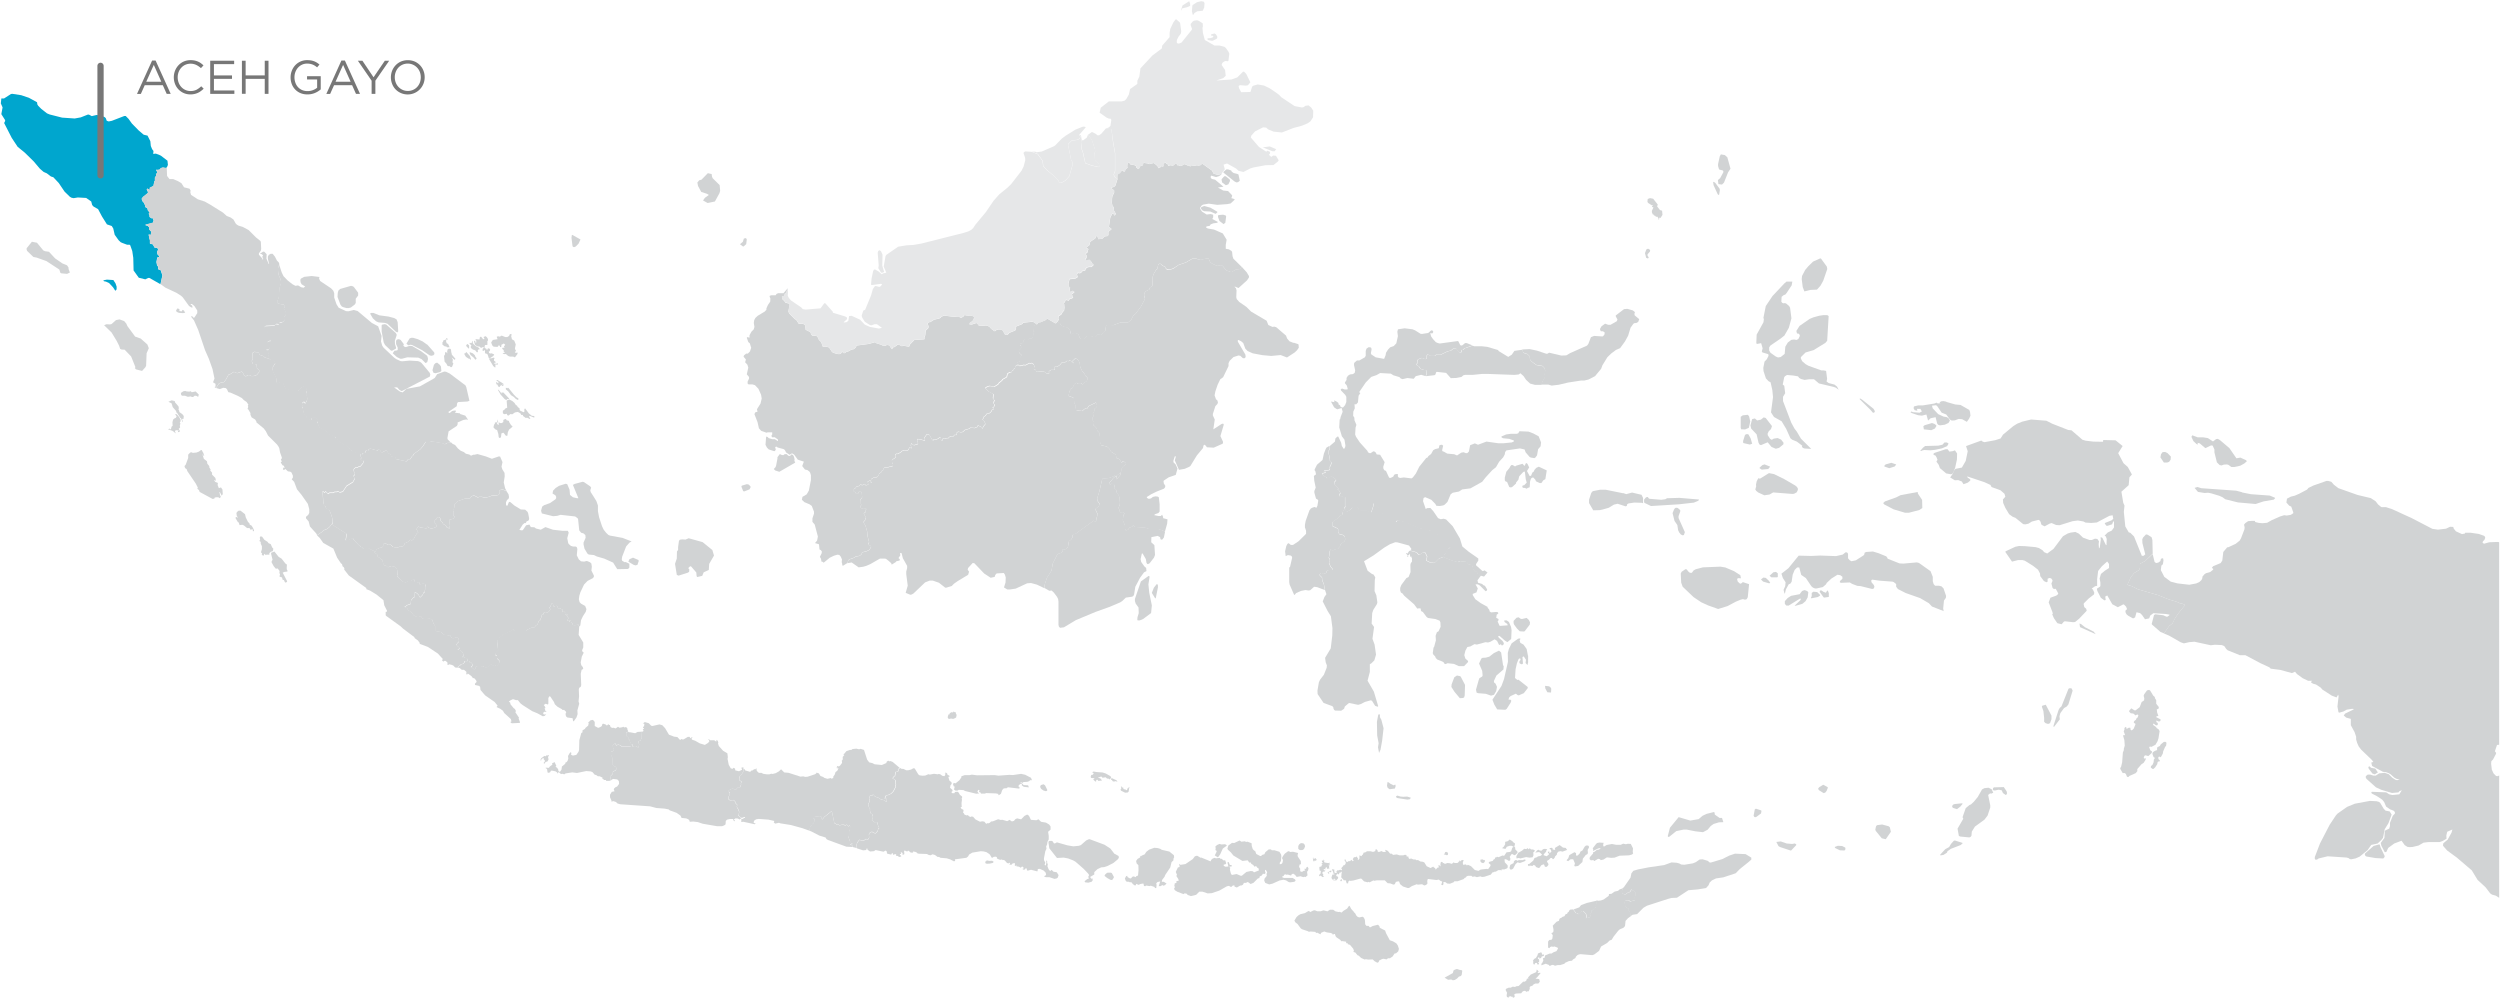 <svg id="Layer_1" data-name="Layer 1" xmlns="http://www.w3.org/2000/svg" viewBox="0 0 792.55 316.66"><defs><style>.cls-1{fill:#00a6ce;}.cls-2{fill:#d1d3d4;}.cls-3{fill:#e6e7e8;}.cls-4{fill:none;stroke:#777;stroke-linecap:round;stroke-linejoin:round;stroke-width:1.98px;}.cls-5{fill:#777;}</style></defs><title>ACEH</title><path id="ID-AC" class="cls-1" d="M36.71,92.06l-.17.1-.71-1.09-1.25-1.34-1-.46-.59-.1L32.77,89l.11-.15,1-.2,2.06.13.69,1.08.34,1v.86ZM9.16,31l2.59,1.42.08.66.28.46,1,1,1.79,1.4.85.35,3.94,1,4,.27,1.91-.35,2.23-.88h.36l.9.48,1.52-.36,1.12.12,1.41.53.38.33.32.86.62.21,1-.2,3.93-1.52.47,0,.88.89,1.09,1.51L44,41.39l1.56,1.32,1.21.28.89,1.77.15,1.52.41,1,.44.59-.09.93.82-.1,1,.36.64.31,2.06,1.58.14,1.33-.36.86h0l-.4.14-.8-.15-.77.21-.06.32-.27.12-.56.12-.38-.09-.09.21.3.53,0,.38-.41.24.15.47-.47.68,0,1-.21.29-.24,1.33-1.21.65.06.38-.15.27-.56-.38-.18,0-.09.32.41.74-.12.35-1.48,1.18-.44.62.33.82.47.5v.32l.27.18,0,.74.74.35.21.88.56.41-.33.53.27.56,0,.44.65.44.27-.12.38.71-.24.79-2.37.65.09.18.59.12.5.5.06.74.62.65-.09,1-.62-.06-.18.12.21.26,0,.53.27.88v1.06l.92.24L49,78.49l.95.12,0,.26.24.29-.33.5-.06.38.15.65.5.5,0,.26-.62.21-.24,1.41.18,1,.41.56-.06.71.83.35.53,1.62-.61,2.79h0l-3.51-2H47l-.93.46L44,88.05l-1.65-2.3-.1-4-.32-2.17L41.3,77.8l-.2-.21h-.8L38.73,77l-.47-.22-.66-.63-1.24-1.73-.46-2-.47-.77-1.53-.52-1.58-2.52-1.23-2.32-1.4-.78L29.22,65l-.3-1.13-1.6-1.12-2.64-.15-1.33.22-.68-.14-.52-.3-1.68-1.64L18.61,58l-1.7-1.81-.76-.24-1.31-1-1-.44-1.17-1-2-2.36L7.89,48.42l-2.3-1.88L3.72,43.71,1.31,39l.34-.67-.06-.3L.42,36.18l.4-2.12L.26,32.78l.17-1.57h.86l2.17-1.4.4-.07,2.87.44L9.16,31Z"/><path id="ID-BA" class="cls-2" d="M352.57,279l-.52-.07-1.06-.59-.83-.67.13-.37.63-.57.28-.08h1l.28.16.62,1.15v.28Zm-19.22-12.44.39.18.33.57.33.1.67-.37,3.28.94,1.91.33,1.74-.17.67-.23,1.67-1.47.92-.42.34.08,4.56,1.7L352,269l1.27,1.64,1.3.7.14.36-.07.34-.3.41L353,273.56l-1.95,1-1,.33-.94.08-1.2.57-1,.94,0,.75-1.34.79.53.67.12-.38.22.71-.36.51-1.07.3-1-.12-.19-.34.8-.64.61-.26-.24-.45.28-.63-.35-.5-1.4-1.47-2.57-2.24-.72-.41-1.6-.62-1.42-.27-2.13.12-2.43-3.08-.27-1.87.13-.43Z"/><path id="ID-BB" class="cls-2" d="M202.1,179.06l-.64.18-.57-.17-1.69-1,.32-.77,1.15-.51,1.7.73.13.29-.4,1.22Zm16.28-8.41,4.36,1.21,3.09,2.51.52,1.76-1.52,2.63-.13,1.93-1.62.74-.46,1.13-1.6.37-.18-.29-.1-1.15-1.72-2-.37.14-.46.47.34.42-.07.76-.39.26-2.95.95-.56-.24-.57-3.51.56-1.65.06-2.3.36-.43,0-.95.27-1.94.28-.37.74-.11,1.05.07,1.1-.46Zm-30.13-13.12.82,1.33.49,1.4v1.81l.37,1.93.92,2.81.51,1.08.78,1,.73.69.5.21,4,.73,2.86,1.12-.68.39-1.05,1.2-1.27,3.27-.12.83.13.44.78.46.31-.07,1.19.55v1.23l-.41.43-3.43.07-1.3-2.08-2.82-1.27-2.34-.67-.91-.45-1.67-.17-.41-.3-.93-1.55L185,172.6V172l.65-1.5-.08-.89-.61-.52-.74-.21-.59-.74-.36-3.52-.15-.33-.78-.56-4.62-.52-1.11.33-1.27.11-3.55-.88-.26-.85.35-1.31.61-.45,1.88-.68,1.71-1.18.23-.36,0-.46-.24-.47-.9-.55.16-.91.83-.85,1.07-.68,2.1-.66.49.12.74,1.75.15,1.67.92.74,1.24.29.49,0-1.74-4.21.61-.32,2.47-.67.41.09,2,1.36.29.42-.27.83.14.57,1,1.56Z"/><path id="ID-BE" class="cls-2" d="M118.55,174.61l.21.59.85.54.14.71.88.53.13.28.44.15.3,1.19.4.64.62.14.47.44,1.15-.4,1,.22.63.58.29.74-.11,1.22.23.15-.2.5,1.67,1.52.63.1.25.25.79-.56.86,0,.9-.56.25.11,0,.34.29.47.27-.12.56.26.56-.25-.16.11.07.56.21.2.82-.32.79.09.21.45-.18.35,0,.83-.15.93,0,.14-.33.09-.32.72-.72.74-.17-.05-.36-.64-.53-.56-.53-.3-.16,0-.07,1.45-.49.31-.63.76-.12,1.14-1.33.47-.23.36-.47.18.67.2.4.4.17.4.89.51.85,1.08.68.39.76.2.61-.29.4.16.26.51.21.12,1.26.06.94-.14.29.24.4.05.5,1.37.46.67V200l1.91.31.49.56.73.44h.73l.57.21.4-.09.34.61.55.3,1-.36.56.18.31.65v.57l-.57.54-.26.52,1.09,1-.71.62.78,0,.64.5.3.42.18.88-.39.49.36-.09.62.29.4,0,.36.6-.08.33h0l-.08.05h0l-.11.11-.81-.05-.13.51-.51.4-.43.08-.57.53-.32.06-.18.53h0l-.8-.1-.53-.57-.47-.23-.85-.2-.3.2-.31-.13-.07-.24.22-.16-.26-.39-.51-.38-.32,0-.28.25-.4-.31-.05-.18.24-.34-1.59-1.74-3.14-2.08-2.64-1,.06-.25-.6-.82-1-.72-.14-.34-3.57-2.69-.77-.73-4.55-3.28-.18-.22,0-1.06.42-.11,0-.27-.87-1.73-.26-1.61-2.22-1.8-2-1.22-1.24-.49.06-.32-5.58-4-1.47-1.88.09-.24-.22-.51-.37-.26-.19-.73-.33-.22-1.2-1.78-1.2-2.9-3.21-1.8-1.13-1.59-.85-.8h0l1.61-1.11.42-.44,1.09-.44.74-.56.8-1h0v0h0l4.71,3-.33,2,.17.12.28-.48.44-.08.29.2.56-.16.12-.29.37,0,.44.69,1.46,1.57.4.16.2.36.33.08.48.48.69.2,1.34-.16.84.52.47.12h0Z"/><path id="ID-BT" class="cls-2" d="M199.17,231.93l-.6.25,0,1.12.61.33,0,.67.39.08.16.73.44.76h0l0,.15h0l-.18.61-2.91,0-.3-.36-1-.27-.1.06.3.16v.25l-.54,0-.21-.65-.33-.1-.67.64.44,1.4-.25.33-.62.09-.11,1,.56,1.24-.09,1.73.11.34h.16l.44.48.21,0,.55.66-.37.25,0,.27-.94.44-.08.71-.65.69.1.44-.18.18.16.76h0l-.49.19-1,0-.09-.28-.66,0-.06-.23-.37-.1,0-.43-.91-.43-.55,0-.54-.39-.46-.1-.7-.81-.54-.23-1.44-.12-2.94.61-1.5-.19-2.12.33-.4.29-.7-.19-.34.12-.61-.55-.31,0-.15.31h-.19l.07-.26-.57-.38-1.15-.24-.32.07-.2.43L174,245l-.41-.1-.15-1-.21-.28h-.16l-.07-.26,1,.07.33-.45.8-.58L175,242l.83-.4.57,1.27-.18,0-.07.23.5.33.32.53.05.44.31.25.21,0L178,244l.14-1,1.05-.86.07-.4.36-.14.32-.42.22-.71-.09-.8.54-.94.4-.31.13.48-.18.24.41.32.34.06,1-.21.7-1,.17-.58.08-3.08.61-2.25.39-.24,0-.61.75-.47.27-.4.78-.64.18-.87-.27,0,.87-.84.74-.11.56.65,0,1.29,1,.55.26,0,.76-.35.26-.29.12-.49.23-.17.87.29.12.2.29.09.4-.41.27.26.32,0-.09.15.23.52.49.26.38-.07.73.23.73-.53.49.31.93-.17.21-.16.43.25.49-.15.47.46-.09.12Z"/><path id="ID-GO" class="cls-2" d="M466.82,109.58l.59.2,2.41,0,1.67.18,3.41,1,.24.35,3,1.83,1.11-.69.85-1.22,2.55-.37h0l.21.82.54.39.86.23.7.69,0,.47.27.85.62.54,1.21.89,2,.35.54.58.31.85-.15,1.08.07,1L489,121l-.28,1h0l-2.14,0-1.5-.4-1.28-1.18-.81-1.2-1-.89-.51.38-1.38.14-8.43-.31h-1.82l-3.06.31-2.37,0-.51.13-.6.52-1.63.32-1.75.06-1.48-1.67-2.93-.32-.24.12-.2.68-.29.25-2.77.32h0l.28-.5-.17-1.47-.69,0-1.07-.34-.5-.78-.57-.31-.26-.43.31-.17.06-1.07.34-.34,1.06-.38,1,.38.52-.1,0-1,.35-.41.89.51,1.33,0,.48-.41h1.45l2.07-1,1.11-.3.79-.61.85-.14.49.8.49.52.42.17.3-.27.13-.65h.37l.52-.6.26,0Z"/><path id="ID-JA" class="cls-2" d="M160.61,155.65l-1.28-.52-.54.11-.32.16-.16.27.1.75-.32.43-1,.27-1-.11-.92.43-1.35.32-1.08-.27H152l-.5.18-1-.52-.45-.08-.72.36L149,158l-1.66.08-2.18.81-1.09,1v.81l-.2.76.08.32-.2.4v1.33l.56.48-.69.48-1.09.28-.08.41.2,1.56-.2.21.12.76-.16,0-.2-.36-.53-.12-.36-.65-.81-.44-.16-.44-.65-.56-.08-.77-.32-.36-.49-.08-.28.24-.16.44-.33.12-.2.29-.24.6.69.68.16.73-1.54.6-1.13-.36-.08-.24-.2,0-.29.52-1.9-.32-.72-.28-.57.84.61,1-.49.37-1,1.77-.45.36-.28,0-.28-.16-.93.76-.77.32-.2.2v.32l-.61.65-.48-.2-.41.08-.6.44-.09-.16h-.76l-.69-.16-.57-.56-.52-.29-.2.2H123l-.85-.52-.56.24-.08.73-.41.44-.81.12-.2.2-.61.16-.4.73h0l-.57-.17h0l-.47-.12-.84-.52-1.34.16-.69-.2-.48-.48-.33-.08-.2-.36-.4-.16-1.46-1.57-.44-.69-.37,0-.12.29-.56.16-.29-.2-.44.08-.28.48-.17-.12.33-2-4.71-3h0l.23-.51h0l-.18-1.65-.56-1.67-.39-.74-.71-.32-.35-.41-.15-.5-.47-.5-.15-.41-.21-3.65.18,0,.5.36.18-.36.15,0,.68.71.56-.35,1.06,0,.54-.27.56,0,.62-.18.38.36,1-.27,1.18-1.79,2-1.23.62-1.12v-.23l-.41-.35V151l.41-.47-.41-1.62.62-.61.62,0,.33-.24.62-.15.82-1,.3-.86-.12-.08-.35.26-.53-.44.11-.76-.14-.12,0-1h0l0,0h0l.6.1,0-.31.8-.18.18-.62.59-.29.24.21.11-.35.47-.27.4.06.45.33.41-.16.93.45.37-.33.39,0,.41.35v.31l.2.14.39,0,.86-.49.57,0,.3.76,1,.51,0,.64,1.22.12.47.76.77,0,.8.33.67-.09.61.42.29-.05.51-.61.69-.08.53-.86.47-.44.1-.36,2.1-1.5.85-1,.86-1.35,1.18.08.85-.22,3.61.63.39.31.85-.47,1.18-.11h0l.42.43.79.36.89,1.1.9.73,1,.42.63.52,1.1.26.53.37.84-.37,0,.11,1.22-.26,2.65.75,1.91.74,2.21-.75.4.07.75,1.74-.31,1.44.25.82.71,1.17L160,151l-.3,1.95.44,1.86Z"/><path id="ID-JB" class="cls-2" d="M205.67,229.27l.77.8.42.08,2.2-.5.91.26.88.94,1.22,2.06,1.61.62,1.06.13.86.94.42-.34.22.14.49,0,1.31-.79.62,0,.12.42.61-.33.15.27h-.28l.08.5,1.08.38,1.42.81,1.61.49,1-.62.42-.47-.07-.38-.35-.34.37.06.27.28,1.34,0,.63.45.08-.49.14-.07.29.4.16.54-.12.17.28.83,1.34,1.5,1.36.81.15,1.2-.09.57.37,1.85.65,1.15.59.15.28-.34.48.26.08.57,1.17.28.93-.46.05-.37-.31-.11.23-.27.47,0h0l-.07,1.47-.56.85-.25.11-.43.58.16.5-.05.65.65.37,0,.36-.27.23.1.31-.17.37,0,.37-.28.26-.66,0-.48.58-.58.06-.34-.31h-.34l-1,.48,0,.57.28.27v.51l-.47.81.09.82.18,0,.21.24,1.17-.09.51.48.11.48.55.59-.13.46.1.44.3.37.34.94-.08.52-.29.44.69.73.49.25h0l-.68.43-.52-.3-.74-.06-.47.31,0,.14.33.35-.14.13-.36-.22-.13-.51-1,0-.92.21-.4.39-.08,1.12-.45.32-.62.24h-1.69l-4.47-.77-1.54-.52-1.46-.18-1,.07-.18-.1-.1-.47-.45-.28-.49-.21-1.5-.16-.33-.73-1.22-.87-2.18-.79-.36-.31-1.31-.25-2.57-.19-2-.53-9.47-.66-.87-.25-.49-.47-.86-.28-.55.19,0-.35-.47-1.06v-.8l.57-.91.88-.19-.24-.52.1-.37.49-.42.45-.17.63-.85-.07-.91-.51-.51-1.23-.15-.47.17-.31.32h0l-.16-.76.18-.18-.1-.44.65-.69.08-.71.94-.44,0-.27.37-.25L195,243l-.21,0-.44-.48h-.16l-.11-.34.09-1.73-.56-1.24.11-1,.62-.09.25-.33-.44-1.4.67-.64.33.1.21.65.54,0v-.25l-.3-.16.1-.06,1,.27.3.36,2.91,0,.18-.61h0l0-.15h0l.52-.05-.24.68.12.15.9-.25.85.49.18,0,.21-1-.21-.37-.05-.56.63-.17.41-.86.06-2h0l.37-.06.18-.25-.25-.41.42-.28-.16-.22-.17.09,0-.34.31-.26.11-.66-.17-.23-.29.07v-.09l.6-.41Z"/><path id="ID-JI" class="cls-2" d="M313,272.79l.65.13.86-.05.48.3-.17.37-1,.24-1,.05-.45-.19,0-.52.35-.14.08-.27.16.08Zm42.62-23.22.54.18-.07.26.23.2.52.06.1.21h.26l.17-.14V250l.41-.18v-.23l.27-.13-.27,1.55-.3.23-.79.06-1.3-.64-.17-.33.28-.44-.16-.45.14-.24.15.4Zm-23.8,1.19-.28.06-.7-.19-.79-.55-.32-.62.23-.57.85-.26.49.34.74,1.51-.22.28Zm21.69-3.62.57.33.16.37-.55-.2-.58.14-.48-.18-.06-.34-.28,0-.11-.27.26-.33,1.07.51Zm-28.43-1.48,1.76.91.32.77-.57,0-.36.32-.53.19-1.23.08-.34.28-.45-.21-.21.13.6.28.42.47,1.44.08.23.66-1.6-.19-.64-.47.09-.32-.43-.19-.57.45-.13.28,0,.17.25.11.11.32-.11.23-3.59-.43-.6.38-.21-.09-.58.11-.42.47-.42,1.21-.68.45-.21-.17.13-.09-.08-.17-.76-.15-3.13-.11-.3.17-1.27,0-.3-.49-.34.06,0-.23.21-.26-.34-.3-.38.45.17.38.38.34-.93.09-3.55-.87-.49-.28-1.49-.09-.4.25-.66,0-.45-.36.23-.94h-.28l-.26-.68.21-.47.6.15,1.23-1,.6-.89,0-.34,1.06-.38,1.59,0,.68-.15,1.64.21,5.59-.06,1.19.17,3.46-.25,1.15.06,2.57-.38,1.48.33Zm22.26-.93,2.21.16,1,.33,1.49.84.24.44-.44.6-.43-.26-.45,0-.43-.43-1,.16-.33-.38-.41.06-.1.14-.5-.06.07.23.71.33.38.55-1.16.13-.27-.38h-.18l-.23.13,0,.38-.26.08-.67-.64.47-.54-.31.1-.84-.08-.14-.31.18-.62.5-.09.24-.33v-.18l-.43-.23.09-.1.33-.16.69.09Zm-61.39-1,.5.05.83.41.63,0,.93-.23.7-.4.44.05,1.15,1.9.39.29.91.12.89-.05,1-.43.47.12,1.3-.25,1.25.17.25-.14.53.15.59.45.66.13.37-.46-.23-.29.28-.18-.05-.34.4.34.12-.07,0,.31.28.39h.29l.21.28-.13.27-.22-.09,0,.27.32,1,.61.45.09.55-.38.44-.15.79.78.71,0,.38-.29.18v.29l.27.18.63,0,.17-.39.81-.09.36.27.39.71.7.56,0,.5-.22.26.2.1-.16,1.17.06,1.27-.37.06.34.6.47.15.14.22-.14.86.2.05.25.49.79.28.24-.18.37.41.48.23.4-.17.45.11.74.84,1.43.73.71-.14.67.11.59.7.39-.22.26.07.51-.2.38-.39.59-.06,1.65-.66.83.23.5-.06,1.55.44.75-.42.66.47.23,0,.5-.15.43-.52.58-.27,1.26.31,1.07-1.09.86-.43.56.39.59,1.23.16.07,1.6.12.65-.31.85.8,1.55.26,1,.6.45.63V263l-.78.69.2,1.3v1.12l-.42.79-.09.77-.31.66.1.74-.37.79-.42,2.22,0,.58.42.84-.22.66.23.21.17-.09.18-.86-.09-.55.12-.07.2.22,0,.5.2.52-.12.57.37.95.48.58.48-.38.62.6,1,.16.59.9-.25.78-.34.27-.7.16-1.63-.55-1.07,0-.48-.12-.06-.23.45-.22.12-.33-.16-.57-.61-.62-1.22-.55-.54.05-.15.18,0,.47-.16.1-1.94-.51-1.06.3-.26-.18v-.46l-.29-.12-.27.16,0,.21-.61.05-.23-.25.37-.1,0-.26-.28-.33h-.29l-.32.34-.58-.33-.84-.14,0-.41-.3.34-.16,0,0-.85-.2-.11-.66.23-.16.27-.23.09-.22-.11-.14.13-.09-.06.17-.43-.13-.25-.37.28-.2-.17-.17.12-.79-.92-.43-.16-.4.06.06-.12-.17-.12-.27.15-.52-.07-.78-.37,0-.41-.37-.16-.6.06-.6.36-.65-1.07-.29-.25-.8-.53-.93-.23-.87-.06-2.68.45-1,.6-.34.61-.52.42-3.65.5.08.5-.39.13-1.21-.63-1.07-.33-2-.17-.46-.28h-.46l-.83-.61-.76-.22-.59.31-.61-.09-.57-.31-2.53-.09-.46-.09-.28-.31-.47-.2-.63-.1-.1.12.11.22h-.78l-.71-.59-.22,0-.12.25-.65-.17,0-.16-.41.1.09,1.06-.31.18-.33,0,.11-.33-.22-.39h-.34l-.08.16.2.35h-.38l-.1.21.39.33.07.24-.5.13-.31,0-.16-.28-.75-.08.14-.2-.07-.33h-.22l0,.13-.33-.09-.15.18-.28-.07,0-.37-.31-.07-.24.46-1.29-.31-.17-.78-.33-.2-.66.37-2.5-.53-.52.35-1.24.11-.83-.58,0-.34-.28,0-.08.45-1,.11-2-.65h0l-.12-.82.25-.91.7-.92,1.26.33.84-.61.55.31.44-.7-.07-1.06.28-.19,0-.3.18-.18.64-.16.07.28.42-.06.27.33.3-.09.62-.68.18-.7.31-.24-.58-1.31.1-.56-1,0-.83-.68.1-.38-.07-.77.18-.62-.64-.42-.19-.8,0-.64-.27-.33-.3-1,.46-1-.06-.49.15-.42-.18-.12.19-.71.09-.13.33.1.4-.13.09-.18.21,0,.46.56,1.16.42.74.5,1.14.27.25.3.4.13.09-.27-.3-.15.16-.55h-.46l.36-.89.21-.21.15.1.22-.18.1.09,1-.5.68-.7.65-1.28-.06-.5.21-.33-.21-.9.19-.45-1-.67.3-.52.4-.16.24-1.35.67-.09.15-.21,0-.61.16-.18.18.15.2-.34h0l.39.27.38,0Zm16.67-18,.39.1v.3l.27.53-.18.82-.76.39-.63,0-.17-.14-.36.17h-.47l-.29-.52.27-.89.32,0,.07-.37.35-.22.29-.12.39.09.22-.34.3.3Z"/><path id="ID-JK" class="cls-2" d="M174,239.52l-.26.49.16.73-.3.61-.64.23-.42.57-.21-.28.38-.45,0-.4-.33-.26,0-.42-.28,0-.54.49,0,.31-.26-.16.28-.59,1-.75.52.12v-.26l.49,0,.26-.16.16.12Zm25.57-7.41,1.8.34.73-.41,1.4-.09h0l-.06,2-.41.86-.64.17.06.56.21.37-.21,1-.18.06-.85-.49-.9.25-.11-.16.24-.68-.53.06h0l-.44-.76-.16-.73-.39-.08,0-.66-.61-.33,0-1.12.6-.26h0l.4.17Z"/><path id="ID-JT" class="cls-2" d="M285.21,243.42l-.2.34-.18-.15-.16.18,0,.61-.15.21-.66.09-.24,1.35-.4.16-.3.52,1,.67-.19.44.21.91-.21.32.06.51-.65,1.27-.69.71-1,.5-.1-.09-.22.18-.15-.1-.21.2-.35.89H281l-.17.55.3.15-.09.27-.4-.13-.25-.3-1.14-.27-.74-.5-1.16-.42-.46-.56-.21,0-.09.18-.4.13-.32-.1-.09.13-.19.71.17.12-.15.42.06.49-.46,1,.3,1,.27.32,0,.64.19.8.64.42-.18.62.07.78-.1.37.83.69,1-.05-.1.57.58,1.3-.31.24-.18.7-.62.69-.3.08-.27-.32-.41.06-.08-.29-.63.17-.18.18,0,.29-.28.2.08,1.05-.45.7-.55-.31-.84.61-1.27-.33-.69.92-.25.91.12.82h0l-1.19-.29h0l0-.5-.12-.05-.18.18L270,268l.24-.61H270l-.32.38-.23-.18.05-.75-.57-1.61.23-.55,0-1.1.29-.84.05-.89-.29-.17L269,262l-.37-.46-.32-.13-.17.22-.41,0-.19-.33-.24.23-.14-.14-1.1.23-.21-.34-.23-.09-.36.23-.43-.4-.32-.06-.81-3.89L261.27,259l-.57.77-.26-.14,0-.59-.2-.17L260,259l-1.26-.13-.61.16-.18.43.32.28-.12.88-.34.51-.26.1-.2.42-.4.24-.31,1.28-.58,0h0l-1.69-.62-3.62-1-3.34-.53-.46-.18-1.19.26-.46-.34.17-.5-1.87-.42-3.08-.23-.77.12-.59.35-.16.3-.09.38.19.24.28-.09.12.16-.19.24-3.71-.8-.5.09-.17-.3.18-.27-.25-.08.3-.31.46-.07.18-.24h.4v-.15L236,259l-.83.3h0l-.49-.25-.69-.73.29-.44.08-.52-.34-.94-.3-.37-.1-.44.13-.46-.55-.59-.11-.48-.51-.48-1.17.09-.21-.24-.18,0-.09-.82.47-.81v-.51l-.28-.27,0-.57,1-.48h.34l.34.31.58-.06.48-.58.66,0,.28-.26,0-.37.17-.37-.1-.31.27-.23,0-.36-.65-.37.05-.65-.16-.5.43-.58.25-.11.56-.85.07-1.47h0l.1.24-.1.26.29.05.25.45,1.63.47.24-.4.35,0,.69-.47.3.07.34-.39.14.89.66.62h.87l.46.28,1.22.18h.76l.62-.2.42.08,1-.26,1-.57.69-.65,1,1L250,245l3.75,1.21.88-.09.64.17.76-.06,2.33-.77.39-.27.09-.25.76.24.5.82.87.32.33.27,1,.31,1.13-.25.12.23.61-.23v-.43l.47-.68.23-.74.59-.48.38-.77-.55,0-.15-.23.4.07-.25-.46.36-.08.26.16.41-.3.63-.84-.07-.82.24-.08.09-.78-.11-.17.55-.62-.29-.32.28-.11.7-.85,1.07-.37h.49l.35-.28,1.24-.13.86.21.47-.16,1.09.35,1,3.09.65.86,1,.23.7.37,2.31.23,1.4-.61.18-.49.49-.27.29.21.38-.09.7.29Z"/><path id="ID-KB" class="cls-2" d="M236,155.78l-.39-.07-.58-1.45.15-.3,1.59-.47.62.14.55.61,0,.26-.32.63-1.64.65Zm11.81-11.54.54.06.42-.33.63,0,.46.47.4.12.34-.14.33-.4.47.24.31.53.19.86-.07.53.23.25v.25l-5,2.89-1.31-.43-.44-.45.56-.61.18-.51.42-2.2,0-.43.75-1,.64.31Zm1.94-52.76-.5,1.38-.38.22-.3.75-.6.07,0,.48.17.65.45.32.4.62,1.2.3.15.35-.42,2.14.3.65,1.82,1.81.35.15.83,1.29,1.27,0,.5.2.25.3.17,1.39,1.49.74.35.87.43.35.6-.07.73.15.45.67.15.52.48.4.42.72.32,1h1l1,.25.9,1.37.35.27,1.2.42.73.07.55-.12.4-.67.45.45.45,0,.38-.32.77-.25.95-.55.72-.12.63-.55.27-.6,3.85-.5,2-.57.32.3,1.75.57.5.32.5,0,.7-.3.77.12.7,1.17.23,0,.1-.52.52-.07,1.13-.82.27,0,1,.52.58-.17,1.7.35.32-.77,1.35-1.39,3.22-.22,0-.65.25-.6.15-1.49.85-.84.05-.65-.42-.65.5-.55h.42l1.27-.79,1.57-.35.55-.27.08-.3,1-.37,2.9.37,1.65-.12.55.4.35,0,.57-.3.35-.47.2-.05.82.22.92-.07.63.12.52.3.13.4-.17.05-.5,1-.5.17-.3.3-.15.45.75.07,1.35-.45.37,0,.38.67.75.22,1.6-.15.77.2.72.5.17.35.6.37.3.37.4,0,.33-.3.57-.22.82,0,.67.3.75,1.34.32.1h.3l.35-.22.38-.45,1.9-.77.28-.84-.13-.2.07-.17,1.92-.79.4-.45,3.05-.32,1,.65.2.28h0l-.82.42-.12,1.72.21.18-.33.42v.69l-.21.69-.3.3-.52-.09-.55.36-.3-.15-.7.06-.52.42-.09.66-.3.24-.67.15-.09.36.33.3.12.42-.18.51-.52.51-.09.27.27.69.58.48v.3l-.52.63.06.81-.18.36-.67.27-.18.54.12.24h0l-.51.29-.23.71-.36.24-.19.44-.37.16-.19.42H320l-.68.42-.27,1.09-1.31.76-.16.31-1,.82-.05.23-.53.41-.92.56-1.38-.26-.74.2-.63.38,0,.19,1,1,1.55.82-.15,1.34.19.35.36.25-.26.38-.18.76.37,0,.07.22L315,129l-.44.26.34.2-.08.33-.36.07-.27.57-.56.52-.85.18-.42.6-.53.37-.19.6-.29.22.78.71.19.78-.66.8-.16.49-.12.08-.15-.14-.29-.5h-.49l-.14-.35-.38.12-.27.52h-.37l-.33.23-1.33-.14-.33.31-1.44.42-.67.63-.7.12-.58-.18-.58.15-.08.86-.74,0-.25.42-.89,0-.6.35v.2l-.92.08-.1.19-.85-.16-.08.46-.23.23-.37-.26v-.61l-.37-.14-.49.44-.85.31-.41-.18-.36.44-.41-.48-.64-1.21-.34-.29-.55,0-.82,1.14.23.72-.1.07h-.38l-.77-.31-1.08-.11-.19.18.31,1.12-.07.31-1.21.34-.37-.15-.49-.53-.14.86.29.76-.67-.15-.15.07-.16.57-.46.26-1-.07-.77.27-.22.3-.93.56-.59,0-.3.37.18.69-.47.48-.48.15-.27.54.31.64-.26.48.33.29-.12.3-1.19.2-.31.26h-1.11l-.22.18L280,149h-.3l-.36.75-.63.33-.16.6-.42.48-.21,0,0,.29-1.11-.22-.12.53-.38-.14.14.79-.08.65-.31-.14,0-.49-.27-.16-.82.49.26.39.07.45-.81.22-.37-.42-.48.15-.3.3-.49-.39-.44.54-.88.22-.29.42-.55.38,0,.78.44.11.18.44.26.19.42-.1.18-.14.11-.45.42-.18.29.16.22.52.12,1.2-.15.38-.37.34-.11.44,0,.64.33.41,0,.37-.34.42.15.42.34.23.52-.14.89.12,0,.15-.15.4.07.42-.7.59.68,1.29,0,.23-.19.23,0,.29-.62.72.69,1.13.52,1.82.08,1.31.53,2.06-.33.82.45.27H276l.15.45-.52.91-.9.45-1.45.37-.15.57-.62.52-1.18.2-.78.48-1.21.41-.38.29-.34.94h0l-1.33.83-.34-.14.08-.3-.19-.69.08-.84-.37-.87-.47-.57-.64-.07-1.08.33-1.31.63-1.95,1.6-.2-.27-.47-.1-.17-.94-.34-.57.54-1.07.1-.6-.34-.47-.41-.19-.18-1.66-1.26-.37.67-.8.25-1.26-1-3.8-.73-.87,0-1.11.49-1.46v-.68l-.7-1.8-.69-.5-1.67-.71-.78-.75.19-.92,1.34-.79.69-1.2.65-3.33v-1.52l-.22-.74-.21-.38-.66-.52-.8-.18-.87-1.1.52-1.4-1.92-.63-1.17-1.61-.67-.41-.73.49-1.13-.75-.41-.76-.3-.27-2-.55-.29-.27-.48.12.2.84-.26.41-.26.08-1.72-.57-.56-.57-.46-.89.2-2.6.46.12.36.37,1.15.34.79,0,1,.63,0-.51-1-.73-.87,0-.23-.46.27-.46,0-.66-1.42,0-.4.13-1.68-.6-.72-.81-.43-1.93-1-2.58.34-.59.64-.13-.17-.81,1.13-1.79.38-1.61-.2-1.18-.84-1.89-1.1-1.16-.82-.24-1.23,0-.28-.26,0-.63.45-.94v-.52l-.71-.84.47-2.12-.27-.92-.73-.79.25-.87-.75-.89.15-.43.69-.55.52,0,.67-.69.39-1.14-.43-1.42-.49-.42-.47-1.36.13-.2.73.17v-.76l.6-1.12.73-.73.23-.79-.2-1.26.13-.89.37-.69.74-.69,2.22-1.34.54-.59v-.45l.5-1.09.7-1,.06-1-.26-.61.07-.26.47-.17,1.38,0,.31-.44.47-.2,1.69,0,1.21-1.4Zm-14-13.37-.17.06-1-.74.92-.77.31-1,.48-.17.27.08.18.35-.18,1.49Zm-53.61.22-.38,0-.26-.27-.33-2.69.12-.88.18,0,2.55,1.42-.61,1.34-.87.88Zm44.48-14.45-2.29.48-1.46-.81.6-.84,1.25-.91-.63-.37-1.79-.59-1-1.85-.23-1.12.59-.71.74-.21,2-2.05,1.21.28.11.84.22.49,2.2,2.17.16,1.79-.22.78-1.44,2.63Z"/><path id="ID-KI" class="cls-2" d="M393.77,84.72l1.44,1.57.74,1.23,0,.43-.61.92-2.71,2.45-1-.42h-.3l.47.44.21.71-.09,2.17.15.6.8.91,2.3,1.59,1.45,1.46,4.93,2.9.53,1.35,1.32.61.59-.09.6.18,3.1,2.66.35.92.76.89,1.17.47.27,0,1.25.41.18.16.07,1-.56.8-.73.69L408,113.33l-2-.77-3,.28-2.79-.25-3.08-.58-1.63-.74-.7-.72-.67-1.8-.67-.57-.81-.4-.24.09,0,.44,2.4,4.1.09.74-.23.37-.38.07-.34-.1-.75-.7-.58-.1-1.59.51-1.2,1.17-.36.77v.91l-1.71,3.53-.91.66L386,122l-.71,2.1-.24,1.23.44,1.23.47.42.15.69-.19.43-.63.67-.79,2.47v.47l.6,1.28-.45,3.12,2.57-1.67.45-.14.21.09.07.27-1.06,3.59.82,1.77,0,.44-.14.22-2.79,1.24-2.14-.12-.7-.83-.42.26-.14.8-1.95,2.35-2.05,3.34L377,148l-1.4.62-1.84.33-1.32-3,.31-1.12-.08-.2-.24.06L372,146v.54l.7.7.59,1.31-.55,2-2.25.78-1.5,1-.13.16.09.76.49.79-.11.48-.33.4-2.37.94-1.66.81-1.43.9.12.31.53.27.7-.15.59-.47.82-.18.72.08.35.21.26,2.24,0,2.27-.39.49-1.09.38-.25.28,1.32.28H368l.41-.4.34.74-.05.34,1.42.38-.11,1.39-.7,2.47h0L368,168l-1.1-.29-2.7,0-1.28-.42-2.73-.15-.39-.07-.53-.49-.54.49-.78.29-.1.31-.39.36-.54.17-.28-.53,0-1-.71-1.73.18-1.52.36-.56-.15-.25-.6-.25-.5.14-.35-.28-.18,0,.21-.6-.28-.32v-.42l.32-.71.07-.71-.14-1.87-.36-.74-.49-.56-.11-.5.14-.31-.71-.57-.14-.32.14-.7-.28-.39-.61-.11-.6.25-.18-.35.07-.35.64-.57.43-.67.82-.7.32.07-.15.77.25.07,1.07-1.27.25-1h0l.23-1.3.45-.53.91-.66,0-.26-.76-.66-.32.07-.34.33-.23-.14-.19-.69-.34-.14-.4-.44-.42.05-.21-.95-.23-.29-1.32-.84-.6-1-.79-.69-1.68-.3-.41-1,0-1.19-.28-1.9-.5-.43-.39-1-.72-.74-.23-.06.21-1.09-.37-.1-.19-1.46.42-.08,0-.48-.29-.45.55-1v-.67l.44-.26.42-.58-.36-1.12-2.42,1.17-.29.66h-.47l-.47.23-.76.66-.9-.24-1,.19v-.53l-.21-.47.08-.64-.45-.85-.1-1.44-.24-.31-.37,0-.32-.35-.59.11-.29-.5.37-.88L339,124l.43-.48,0-.35.39-.07.19-.2.53-1.13.67-.43.27.06.11.21.31-.16.73,0,.17,0,.34.48.15-.32,1.19-.83.2-.39.05-.71-.65-.57-.32-.65-.73-.86-.56-1.16-.29-1.61-.39-.7-.45-.37-.51-.14-.8.75,0,.23.3.48-.47-.12-.2-.42-.53-.33-.39.24-.5-.07-.82.6-.32-.14-.55.1-.49.65-.89.64-.79,0v.63l-.21.39-1,0-.67.45.06.67-.21.06-.7-.12-.51-.43-.73-.18-1.55.18-.42-.18-.1-.42-.63-.33v-.21l.33-.33-.33-1L327,115l-.3.12-.36-.09-1.28.66-.54-.09-.7.24-.24-.06-.25.18-.42-.33h-.49l-.12-.24.18-.54.67-.27.18-.36-.06-.82.52-.63v-.3l-.58-.48-.27-.7.09-.27.52-.51.18-.51-.12-.43-.34-.3.09-.36.67-.15.3-.24.1-.66.51-.43.7-.06.3.15.55-.36.51.09.31-.3.21-.69v-.69l.33-.43-.21-.18.12-1.72.82-.42h0l.37-.15h0l.24-.45.7-.09,1.58-.67L332,101l2.58,1.51.4-.12.21-.43h0l.79.42.25.46.62.51,1.59.46.78.87.2,1,.21.26.82-.46.72.1.52.21.31.4.15.62.41.46.46.2.67,0,.88-1h1.34l.56.26.77.1.83-.92,1,.2.77-.92.51-.25.26-1.59L351,103l2,.06,2.31-.87,2.32,0,1-.87.56-1.18.88-.77,1.59-2.14L363,94.72l-.31-1.17.1-.67.47-.56,1.08-.56.25-.67.67-.41.16-.82.05-2.2.2-.71.83-1.38.36-.26.31-1.33.25-.31.52,0,.56.57.78.3.3.31v.41l.62.31.72-.06,1-.3L373.68,84l2.26-.77,2-1.17,1.29,0,1.44.3,1.59-.41h.88l.51,1.13.62.46,1.29.61.51.11,1.08-.26.46.31,1.14,1.38,1.38.51.37,0,1.28-.77,1.29-.15"/><path id="ID-KR" class="cls-2" d="M160.45,132.94l.12.27.76.22.12.44.59.93.42.32-.07.24-1,.83L161,137l-.15,1.08-.12.1-.42-.1-.66-.88h-.2l-.49.2-.15,1.27-.49.2-.22-.29-.12-1-.37-1.22-.64-.29-.54-.61.22-.86.25-.32,0-.34.62-.07.12-.15.07-.78.22.76-.44.42.42.64.17-.15,0-.71.12-.05.25.27.62,0,.49-.32v-.59l.17-.2.62-.2.17.08Zm5.26-2.37.15.1.37-.1,0-.9.25-.2,1.18,1.59.94.76.76.07.07.44-.3,0-1.16-.49-.29.27.44.51-.12.24-.91-.46-.39.12-.91-.66,0-.22-.15-.12-.37.05-.3-.54-.81-.44-.89.15-.89.61-.54-.1-.66.51-.37-.15-.15-.44-.71.15-.49-.24-.05-.22,0-.64.69-.51.1-.22.59-.22-.17-2.27.81-.37,1,.51.64.56.54.81.25,0,.25.49.62.49,0,.42.2.29.68.3Zm-6.92-6,.17.22.07-.44.25.12.27-.07,1.92,2-.44.15-.15-.1-.39.37-.49-.29-1.28-1.42-.91-1.56.22,0,.76.92ZM161.2,123l1.75,2.15.76.78.57.32.1.27-.17.29-.66-.32-.62-.61-.94-.61-.89-1.22-.74-.61,0-.51.62.15,0-.2Zm-2-1.59.57.39,0,.1-.44-.07-.07.15.25.07.1.27-.25.07-.62-.42.07.27-.2.07-.25.39-.3-.07-.47-.83-.22.07-.07-.64.07-.17.47.42.17,0L158,121l-.44-.22-.22-.32.32,0,1.51.91Zm-2.39-7.91-.2.39,0,.44.7.53-.33.06-.47.28.93.18.07-.32.39.29-.2.29-.64-.15v.93l-.12.1-.57-.46-1.3-2.2,0-.17.49-.12.29,0,.64-.2Zm-6,.42-.1.17-.47-.64-1.06-.9-.22-.37-.07-.56,1,.39.66.61.12.42.42.51-.1.29-.16.08Zm-1.5-.25-.22.49-.17-.42-.37-.05-.84-.56-.47-.78V112l.27,0,.32-.42,1.13,1.27.35.91Zm-6.18-1.89.11.64,1.14,1.32-.2.35-1-.75.41.72-.17.79.31.37-.39,1-.17.17-.35,0-.24-.37-.15.13-.57-.18-.31-.64-.61-.7-.18-1.8.33-.48,0-.73.54.13.22.31-.11-.55.13-.44-.11-.13.55-.42.5.07.17.27.09.91Zm11.06-1,.32.1.15-.44.42,0,.32.39-.15.51-.3.07.1.51.42.15.37-.07.79.34v.2l-.32.37-1,.65-.35,0-.37-1.2L154,112l-.25.1,0-.95-.2-.17-.34.32-.27-.24.17-.66.49-.1.59.27,0,.19Zm-5.47-.3h-.2l-.71-.78v-.32l.42-.34.49.49Zm1.18-1.93,0,.27.32.37.25.22.27.27,1.23.66,0,.49-.3-.07-.12.17-.12.2.1.39-.15.15h-.22l-.49-.61-.74-.24-.66-.51v-.56l.2-.22-.64-.61.12-.29.34.17.37-.24v-.49l.17.1Zm-8-1.12.06.17-.13.07-.35-.11-.06.75.26.6.35.06.5,1.12-.87,0-.09-.22-.59-.07-.72-.53,0-.77.18-.13.13-.48.7-.2.33-.57Zm12.78,0,.05.49-.22.22v1.2l-.74.05-.17.44.2.44-.84-.22-.25.22-.49-.15-.15-.24-.76-.08-.71-.46-.32-1,.05-.27.4-.06-.08.55.37,0-.07-.71-.17-.07,0-.27,1.21.12.17-.81.37-.07.57.71.34.1.17-.24-.25-.17v-.34l.57-.24.44.37.33.54Zm7.46-.54.15.66.74.44.47,1.2-.25,1.22.07.39.2.2v.42l-.27.07v.24l.25.12.62-.07-.12.51-.76,1-.57-.24-1,0-.57-.2-.76-.66-.25.1-.69-.17,0-.17.69-.17-.47-.42.1-.27-.12-.17-.44-.37.22-.34.57.05-.2-.44.42-.51-.44-.42-.79.42,0,.56-.17.15h-.3l.05-.37-.47-.17-.17.37-.22.12-1.18-.07-.37-.32-.27-.61-.12-.44.52-.76,1.5-.24-.27-.76.39-.17.71.15.1-.2.39-.15,1.13.46.62,0,.59-.37.2-.51.42-.12.15.1-.11.86Z"/><path id="ID-KS" class="cls-2" d="M366.42,189.54l-.17.2-1.1-1.78.65-1.65.86-1.09.23-.06.2.45v.59l-.67,3.34Zm-4.71,7-.56.16-.53-.05-.07-.21.06-.77.39-1.28-.06-1.79-.9-1.25-.25-.81,0-.66,1.9-5.56,2.45-1.75.23.06.06.35-.36,2.29.27,2.65.82,4-.24,2.43-2.51,1.88-.72.33Zm-6.34-46.88-.25,1-1.06,1.27-.25-.07L354,151l-.32-.07-.82.71-.43.67-.64.56-.07.35.18.35.6-.25.6.11.28.39-.14.71.14.32.71.56-.14.32.11.49.5.56.35.74.14,1.87-.07.71-.32.71v.42l.28.32-.21.6.18,0,.35.28.5-.14.6.25.14.25-.35.56-.18,1.52.71,1.73,0,1,.28.53.53-.18.39-.35.11-.32.78-.28.53-.49.53.49.39.07,2.73.14,1.28.42,2.7,0,1.1.28,1.33.62h0l-.39,1.87-.52.66-.4,0-.16-.16-.12-.61-.76-.4-2,.4-.05,1.62,1,.91.2,3.11-.33.85-1.39,1.8-.51.26-.23-.05-.24-.35-.21-1.2-.95-1.65-.2-.19-.13.14-.38,1.72.19.89,1,1.4.57.5.1,1-.77.39-1.25,1.71-1.52,2.87-.38,2.45-.24.47-.38.22-2,.29-1.15,1.1-.65.42-3.24,1.38L347.28,194l-6.2,2.59-3.79,2.28-1.24.16-.36-.39-.13-.57v-7.32l-.11-.84-.35-.7-1-1.34-.71-.66-.73.08-1.54-.88h0v-.91l.78-2.37,1.46-2.29.39-2.26,1.53-3,1-.28.35-.28.18-.21-.14-.25.21-.39.36.11.85-.32.46-.6.32-1.8.7-.55.5-.78,0-.64.21-.32.57,0,5.9-4.27.39.28.32,0,.21-1.31.39-.81-.71-1.55v-.39l1-.74.25-.81-.67-.92-.11-.78.71-2.22.89-3.88.14-.18,1.85-.14,1.81-.67.39-.32.5.11,1-.78h0l.39-.3Z"/><path id="ID-KT" class="cls-2" d="M268.62,178.55l.35-.93.38-.29,1.2-.41.78-.47,1.18-.21.62-.52.15-.57,1.45-.37.91-.45.52-.91L276,173l-.34,0-.45-.28.33-.81-.53-2.07-.09-1.3-.52-1.83-.68-1.13.61-.72,0-.29.19-.23,0-.23-.69-1.29.7-.59-.07-.42.16-.39-.05-.15-.89-.13-.52.14-.34-.23-.15-.42.34-.43,0-.36-.32-.41,0-.64.11-.44.37-.34.15-.38-.12-1.2-.22-.52-.29-.16-.42.18-.11.45-.18.13-.42.1-.26-.19-.18-.44-.44-.11,0-.77.55-.38.28-.43.88-.21.44-.55.49.4.3-.3.48-.15.37.42.81-.22-.07-.45-.26-.39.82-.49.28.16,0,.49.31.14.09-.66-.14-.79.38.14.13-.53,1.11.22-.05-.29.21,0,.42-.48.17-.59.63-.33.36-.75h.3l.12-.54.22-.18h1.11l.31-.26,1.2-.21.12-.3-.33-.28.26-.48-.32-.64.28-.54.48-.15L284,145l-.17-.69.3-.37.59,0,.93-.56.22-.29.76-.28,1,.07.46-.26.16-.57.15-.07.68.15-.29-.76.14-.86.49.53.37.15,1.2-.34.07-.31-.31-1.11.19-.18,1.08.11.77.31h.38l.1-.07-.24-.72.83-1.14.54,0,.35.28.64,1.21.41.48.36-.44.41.18.85-.31.49-.44.37.14v.61l.37.26.24-.23L299,139l.85.17.09-.19.92-.08v-.21l.6-.35.89,0,.25-.42.74,0,.08-.85.58-.15.57.17.7-.12.67-.63,1.44-.42.33-.31,1.33.14.33-.24h.37l.27-.51.39-.12.13.35h.5l.28.51.15.13.13-.08.16-.49.66-.8-.19-.78-.78-.71.28-.21.2-.6.53-.37.42-.6.86-.18.56-.51.27-.57.36-.07.08-.33-.34-.2.44-.26.35-.79-.07-.22-.37,0,.18-.77.26-.38-.35-.24-.2-.35.16-1.35-1.55-.81-1-1,0-.19.63-.38.74-.2,1.38.25.92-.55.53-.41.06-.23,1-.82.16-.31,1.32-.76.27-1.09.68-.42h.4l.19-.42.37-.17.19-.43.36-.25.23-.71.51-.29h.49l.42.33.25-.18.24.06.7-.24.54.09,1.28-.66.36.09.3-.12.73.45.33,1-.33.33V117l.63.33.1.42.42.18,1.55-.18.73.18.51.43.7.12.21-.06-.06-.67.67-.45,1,0,.21-.39v-.63l.79,0,.89-.64.49-.65.55-.1.32.14.82-.6.5.07.39-.24.53.33.2.42.47.12-.3-.48,0-.23.8-.75.51.14.45.37.39.7.29,1.61.56,1.16.73.86.32.65.65.57-.05.71-.2.39-1.19.83-.15.32-.34-.48-.17,0-.73,0-.31.16-.11-.21-.27-.06-.67.43-.53,1.13-.19.2-.39.07,0,.35L339,124l.08.42-.37.88.29.5.59-.11.32.35.37,0,.24.31.1,1.44.45.85-.08.64.21.47v.53l1-.19.9.24.76-.66.47-.23h.47l.29-.66,2.42-1.17.36,1.12-.42.58-.44.26v.67l-.55,1,.29.45,0,.48-.42.08.19,1.46.37.1-.21,1.09.23.06.72.74.39,1,.5.43.28,1.9,0,1.19.41,1,1.68.3.79.69.6,1,1.32.84.23.29.21.95.42-.05.4.44.34.14.19.69.23.14.34-.33.32-.07.76.66,0,.26-.91.66-.45.53-.23,1.3h0l-.35.31h0l-1,.78-.5-.11-.39.32-1.81.67-1.85.14-.14.18-.89,3.88-.71,2.22.11.78.67.92-.25.81-1,.74v.39l.71,1.55-.39.81-.21,1.31-.32,0-.39-.28-5.89,4.27-.57,0-.22.32,0,.63-.5.78-.7.55-.32,1.8-.46.6-.85.31-.36-.1-.21.39.14.24-.18.22-.35.28-1,.28-1.52,3-.39,2.26-1.46,2.3-.78,2.36v.91h0l-2.42-1.15-1.86-.5-1.22.09L322,186.6l-1.85.28-.8,0-1.07-.65.49-1.56.07-1.58-.26-.91-.36-.53-2.26.14-.45.49-.17.6-1.27.29L312,181.81l-3.12-3.26-.52-.07-1.47,1.6-.11.57.44.57-.3,1-3.31,2-1.18.83-.7.72-1.75.54-.32,0-2-1.57-1.93-.67-1,0-1.45.56-3.69,3.52-.61.34-.41.06-1.45-.6.65-2.28-.47-3.66v-.82l.28-1.08,0-.72-1.36-2.43-.4-1.6-.48-.07.07.8-.57.84.43.35-.1.45-.94.17-.3.33-1.24.77-.17-.47-.91-.8-.74-.57-.43-.07h-1.48l-3.05,1.75-1.22.53-1,.3-1.48.2L270,178.31Z"/><path id="ID-KU" class="cls-2" d="M388.45,70.62l-.56.43-1.29-1-.47-1.24,0-.41.16-.22,1.46-.12.82.25.15.32Zm-4.73-4.79,2.2,1.3v.2l-.54.47-1.69-.74-1.93-.1-.64-.31-.4-.54.08-.43.91-.38,2,.53Zm5.69-7.4-.78.29-1.19-.87-.18-.89.07-.22.78-.85.49,0,1.25,1,.1.47Zm2.78-3.31.43.19.42,2-.56.44-.51.08-.61-.31-3.52-2.82.06-.26.9-.74.51,0,1,.35.19.38.58.42Zm-38,1.44,0-.93.33-.67.37,0,.79-.91.4.06.14.33.41-.11.13-.57.72-.6-.14-.42.12-1,.53-.19.33.57,1.51.3.27.2.11.49.65.5.2-.13.39-.76.85-.33.13-.64.15-.11,1.41.21.3.18,1.52-.35,1.17,1,.2.64.59-.14.23-.54.37.16.47-.08-.05-.62.54-.67.41.45.38.12.25.61.77-.24.53.16.31-.1.28-.16.26-.5L373,52l.38.48.26-.11.49.28.69-.2.53-.41.73.18.29.23.65.06.28.3.34-.39,1.11.15.65-.17.59.11.64-.16.09-.19.53-.21,3,2.15.4.86.24.15,1.21.34.89-.26.24.17h0l-.81.5-.91.28L384,55.67l-.17.19v.56l.39.32,1,.23,2.64,2.22-1.75.26,1.66.95,1.56.17,1.27,1.34,0,.26-.25.64,1.06.32-.08.25-1.2,1.12-1.07.21-3.17.23-2.67-.38-1.8.3-.48.29-.44.65,0,.41.56.87,1.48.93,1.26-.15.8.21,0,.84-.28.52,1.76.92-.17.28-1.26.17-.86.34-.29.46-1,.17-.17.34.54.32,2,.35L387.65,74,388.87,76l-.28,1.61v1.26l1,.18.8.49.21.33.14,1.34L391,82l2.78,2.74h0l-.69.59-1.29.15-1.29.77-.36,0-1.39-.51-1.13-1.38-.46-.31-1.08.26-.51-.1-1.29-.61-.62-.46-.51-1.13h-.87l-1.6.41L379.23,82l-1.29,0-2,1.18-2.26.77-1.75,1.13-1,.31-.72,0-.62-.31V84.8l-.29-.31-.77-.31-.57-.56-.51,0-.26.31-.31,1.33-.36.26L365.66,87l-.21.72-.05,2.2-.15.82-.67.41-.26.66-1.08.56-.46.56-.1.67.31,1.18-1.29,2.45-1.6,2.15-.87.77-.57,1.18-1,.87-2.32,0-2.31.87-2,0-.41.41-.26,1.58-.51.26-.77.92-1-.2-.82.92-.77-.1-.57-.26h-1.34l-.87,1-.67,0-.46-.2-.41-.46-.15-.61-.31-.41-.51-.2-.72-.1-.82.46-.21-.26-.21-1-.77-.87-1.59-.46-.62-.51-.26-.46-.79-.42h0l.49-.81-.18-.3.12-.75.8-.47.52-.92.38-.31.13-1-.11-1.19-.13-.13.49-.66-.07-.27.56-.16.54.25.45-.64.67-.11.36-.34-.4-.81.05-.23.69-.52,0-.22-.51-.25-.76.34-.2-.45.16-1-.35-.19-.16-.29,0-.82.34-1.31,1.84-.2.78-.49,0-.23-.33-.43.31-.63.67.11.43-.23.51-.59H344l.2-.59.45-.41.58-.18.78,0,.6-.5.07-.31-.47-.34-.11-.34-.67-.79-1,.31-.31-.47.31-.38.09-.41v-.49l-.23-.14v-.38l.6-.52V79.4l.18-.34-.18-.27-.51-.13,0-.18,1-.77.25-1.06,1.59-1.06.34-.83.61.65,0,.41,1.23-.09.81-.77,1-.14.18-.34v-.84l.13-.25.81-.67v-.2l-.71-.52-.05-.18.42-2.81.63-1.26.34,0,.4.63.4-.58-.58-1-.13-1.1-.38-.47-.16-.86.05-1.55.14-.71.52-1,0-.56,0-.18-.78-.56-.13-.31.85-.23.45-.41.67-2.08h0v-.19Z"/><path id="ID-LA" class="cls-2" d="M148.28,209.53l.65-.05,0,.51.43,0,.38.48V211l-.43.4v.21l.35,0,.75.7.3-.35.16-.89.51.38,1.4-.16.24-.21.19,0,.08.24.91.27,1-.54.13-.38.38-.08.46.27h.4l.3-.19.4.38.35-.11.73-.94,0-.35-.11-.35-.67-.62-.05-.83-.54-.32.27-.78.65-.64-.3-2.71.27-.83.27-.08.08-.38.8-.56.51-.59.62,0,.62-.51,1.21-.48.67-.56.4.51.22,0,2.21.11L167,200l.08-.35,1.13-.56.62-.24.62,0,.38-.51.62-.43.32-1,.3-.32.38,0-.3-.35.43-.43.27-1.07.22.13.16-.08.11-.51.54-.27.67.24.7-.64.22-.48-.27-.62.4-.32.11-.56.35-.46.22.13.3,1.07.32-.24.54-.11.32.08.11.72.78,0,.19.27h.59l-.13.8.13.16.4-.16.35.27-.05.46.24.19.32-.19.11.08.11.32h-.38l.46.38v.24l.3.32-.4.54-.05.29.24,0v-.27l.24.13.46-.05.08.05-.3.29v.24h.65l0,.24.27.11-.11.46.19.13.75.08.3-.13,0-.27.22-.05.51.27.29.55h0l-.19,2.7,1.46,2.41,0,.33v1.25l-.34.83,0,.35.49.48-.6,1.22-.36,1.87.18.86.49.62.11.38,0,.22-.49.26-.27,1.24.15,3.61-.15.53-.49.33-.13.53.09,2.17-.17,1.61.21.73-.58,2.13.07,1.18-.36,1.05-.79,1.12-.27.11-.16-1-1.66-.22-.35-.27-.2-.51,0-.51.18-.34-.09-.23-.58-.55h-.53l-.2-.24-1.38-.77-.83-.78-.27-.71-1.16-1.73-.33-.07L174,221l-.16.31v1.77l-.13.27-.73-.25-.6.41.39.49v.32h.32l-.48.34.2.22v.35l.43.31-.09.12h-.63l-.37.4.26.46.75-.08-.51.53-.57.1-1.68-.92-1.68-.7-3-1.91-.74-.58-.79-1-.56,0-1-.31-.86.4-.46.4.41.26.13.58,1,1.21.37.25.29.53,0,.35-.16.11,1.18,1.77-.11.29.44,1.17-.09.2-2.48.13-.37-.21-.08-.23.31-.16-.18-.73-2.12-1.93-.41-.72-.84-.62-1.18-.55.33-.46-.94-1.15-3-2.09-1.48-1.71-.12-1-.32-.3-1.31-.29,0-.42.53-.55-.16-.49-.4-.47-.24-.23-.36,0-.47-.62-1-.75h-.31l0,.2-.18,0-.18-.11.07-.71-.78-.66-.71,0-.64-.55-.53-.13h0l.18-.53.32,0,.57-.54.43-.08.51-.4.13-.51.81,0,.11-.11h0l.12-.06Z"/><path id="ID-MA" class="cls-2" d="M584.82,269.63l-1.56-.07-1.47-.72-.16-.33,1-.38,1.36.07,1,.51.06.52-.31.4Zm-20.27-2.88,1.84.65,1.74.15.87-.15.44.27,0,.25-1.58,1.67-.19.05-3.38-1.12-.48-.3-.68-1.31,1.39-.16Zm51.21,4.36-.67.05v-.23l1.59-1.72,1.23-.67.59-1,.9-1,.33-.09,2.52.81-.63.62-3.16,1.22-1.08.77-.15.44-1.15.74-.31,0Zm-17.94-5.06-1.26-.3-1.91-2.34-.14-.39.15-.73.1-.38.28-.31,1.63-.22,2.05.55.39.32.34,1.44-1.63,2.36ZM545.1,259.3h.81l.43,1.34-1.41.06-1.68.51-.9.64-1,1.19-1.47.78-2.43-.28-2.73-.54-1,0-2.3.48-2.23,1.79-.3.06-.18-.25.7-2.67,2.76-3.36,3.69,1.09,2.65-.46,1.24-1.07,1.29-.6,2.3-.58.21.15.08.67,1.44,1Zm11.67-.35-.26.13-.34-.07-.24-.41.37-2,.36-.23,1.69.55.06.26-.13.7L556.77,259Zm63.64-2.43-1.34-.42-.23-.53.31-.48.52-.19,2.33-.24.21.14-.74.9-1.06.82ZM632,251.28l-.73.31-.38-.07-.61.5.67,3.27V256l-.85,2.56-1,1.3-3,2.18-1,1.6L625,264.9l-.2.34-.46.24-2.88-.28L621,265l-.42-2.3,1.82-3.14-.23-.51,1-2.85,1.2-1,.47-.18.91-.86,1.23-1.49,1.36-2.4.76-.41,1.3-.14,1,.49.5,1.11Zm3.24-1.76.9,1.34.15.64L636,252l-.18,0-.84-.58-.41-.89-1-.18-1.17.26-.51-.1-.14-.22.1-.48.29-.2Zm-56.61,1.75-.49.17-1.51-.94-.23-.41.06-.21.32-.36,1.22-.74,1.39.76.08.2-.4,1-.44.54Zm108.06-14.83-.3.33-.63,1.45-.1.66L685,240.1l-.26-.23-.46.07-.07.4.17.46.3.17v.4h-.33l-.33.2-.13.69-.66,1-.53.5h-.3l-.56-.43.07-.46.5-.46.33-.79.07-.83.4-.59-.3,0-.23-.3-.33-.89.1-.5.66-.46.73-.26,0-.73.17-.23.69-.33.3-.53,1-.79.53,0,.3.3-.13.88Zm-36.79-7.18-.61.25-.82-.26-.44-.44,0-1.24-.23-2.15-.48-1.37.11-.32,1.12-.32,1.81,3.45V228Zm33.85-4.39.1,1,.4,1.09-.63.13v.3l1.32.66,0,.33-.17.26-.4.1-.76-.33,0,.5.4.26.07.23-.07.43-.26.13-.36-.07-.63-.5-.17.13v.3l.93.66.2.36.56.33.36.59-.36,2.31-.3.92-.66,1.12-1.26.66-.5-.1-.23.2.36,1,.53.33-.07.5-1.09,1-.89-.26-.33.17-.23.56.1.33.5-.17,0,.5-.63,1-.69.46-1.32,1.52,0,.66-.5.63-2,.89-.3.33-.46-.05-.36-.89-.33-.3h-.69l-.76-1.32v-.36l.23-.2.36-1.52.23-3.11.3-.76,0-.43.3-1-.13-1.75-.43-1.52.66-.07-.43-1.19.23-.56v-.5l.43-.36.17.17V231l.26,0,.5-.3h.5l.1.66.2.17.33-.1.46-.46.53-1.32v-.2l-.5-.3,0-.3.17-.3.53-.4.07-.33.4-.33.26-.63-.07-.23-.3-.13-.5.3-.73-.59-.83-.1-.5-.53.07-.33.63-.69,1,.63.36,0,1.29-1,.63-1.65.76-.5.07-.63-.2-.86.17-.46.89-1.22.63-.17.36.2,1,1.65.5.43,0,.33.43.66,0,1.12.83,1.06-.07.5-.41.19ZM653,228.05l-1.83,2.38-.17-.05v-.31l1.61-5,.34-.6.59-.56,2.22-5.58.41-.17.57.08.33.7-1.35,4.39-.53.65-.85.5-1.17,1.6-.28,1ZM576.3,189.27l-2.08.41-.13-.13.26-.58v-1l.53-.39,1.21.12.92.91,0,.2Zm1.74-1.65.82.29.36-.65.26,0,.29.78v1.19l-1.44.22-.22-.09-1.2-1.68,0-.31.22-.21.26,0,.68.45Zm-5,1.8-.64,1.16-1,.84-2.11.61-.38,0,1.81-1.71.22-.45-.28-.12L567,192l-.75-.05-.42-.53,0-.84.9-1,1.08-.69,2.71-.52.77-1,.71-.29.55.13.57.33.15.24-.2,1.59Zm-12.15-4.48-1.94-.56-.69-.68.75-.6.78.1.94.88.46.66-.3.2Zm2.43-1.91h-1.74l-.6-.5,1.21-1.1.83-.13.58.46,0,1.13-.24.15Zm-13.48-1.88,1.87,1.18.21,1-1-.05-.22.36.2.74.75.68.53-.2.31-.33,2,.66-.41,4.13-.34.63-.54.16-.66-.18-.72.18-1.55.64-2.58,1.38-3,.93-3.2-1.14-2.18-1-2.42-1.63L533.44,186l-.47-1.3-.14-2.87.27-.56,1.23-.84.41.09.43.6.57.47.61,0,.55-.75.68-.38,2.29-.6,5.55-.22,1.55.26,2.88,1.22Zm48.47-4.08,3.87,1.54,1.22.06,4.28-.38.66.17,3.68,2.61.71,1.81v1.37l.27.91.45.52,1.21,0,.83.2.64.64.82,2.39-.07.62-.6.85-.25,2.54.15.81-3.7-1.45-1-1.06-2.76-1.61L604.15,188l-2.47-1.26-.56-.74,0-.85-.79-.63-.4-.13-4.09-.31-2.35-.33-.29.32.12.54.73.86.19.56-.25.57-.47.12-3.66-.91-1.05-.08-1.63-.62-.75-.46-2.88.12-.32-.26.16-.39.69-.62,0-.67-.69-.49-.88-.13-1.92,1.21-1.47,1.37-.25.47-1,.86-2,.44-.47,0-.65-.27-.49-.42-1.76-2.61-1.47-1-.62-2.36-.69,0-.78.79-.62,1.51-.33,2.23-.46.64-.43.11-.93,1.67-.33,1.39-.16-.25-.25-1,.52-1.15.12-1.25-.87-1.35-.45-1.37,2.21-1.72,3.26-4,4,.1,2.83-.13,5,.18,2.13-.48.88-.71.36,0,.32.19.13.35,0,1.35.53.61.55.32,1.38-.29,2.31-1.47.33-.27.18-.7.48-.21,2.13-.15,1.78.54,2.45,1,.45.6Z"/><path id="ID-MU" class="cls-2" d="M533.86,169.62l-.51.08-.53-.3-.47-.59-.35-.72-.25-1.65-.89-1.29-.62-2.48.44-1.09.25-.4.36-.23.59.08.79.69,0,.43-.53,1.47,0,.61,2,4.47-.31.92Zm-11-11.5,3.77.32,1.31-.17.54-.32,3.94-.12,6.23.53-.25.38-1.41.6-4.7.53-8.89.55-2.06-1-.13-.22v-.83l.63-.73.59-.09.18.38.26.16Zm-8.31-1.81,1,.34,1.85-.5,3,.71.48,1,0,1.67-.38-.13-2.39-.08-1.8.27-.45.23-.14.58-.38.12-2.51-.82-1.18.27-1.64,1-2,.57-.87.18-2.05.06-1.33-2.3,0-1.07.7-2.15.48-.55,2.34-.46H509l5.54,1.12Zm50.59-4.71,4,2.32.53.45.29.51,0,.43-.36.76-.84.46-.53.06-6.1-.48-1.14.66-1.66.25-1.94-.89-.65-.53-.27-.44.28-1-.07-.5.22-1.05.37-.73.3-.34.32.25,2.91-1.8,1.61.31,2.71,1.34Zm-4.58-2.91-2.06.19-.67-.45v-.18l.86-.79.7-.24,1.8.72-.63.75Zm-5.13-8-.7.24-2-.46-.13-.19,0-.49.58-1.84.24-.24.42-.1.45.1L555,139l.49,1.76Zm4.38-8.13,1.94,2.51-.31.95-.7.67-.38.81.06.48.73,1.14.54.31.63-.38,1.23-.18,1.1.49.77,1-.06.51-1.34,1.1-1.06.29-1.36-.58-1.21-1.47-2.12.9-.44-.15-.34-.6-.61-2.67-1.72-1.82-.23-1,.53-2,.87-.22.72.64,1.19-.26.88-.71.69.2Zm-6.72,3.57L552,136.1l-.16-.44,0-3.52.65-.47,1.6-.17.4.46.38,1.67-.46,2-1.24.54ZM565,96l.47.17.33-.09.42.12,1,.87.27.5.43,3.34-.82,3-1.41,2.47-1.27,1-3.16,2.16-.39.59,0,1,.42.71,1.68,1.19.69.29.86-.13,1.26-1,.2-2.27.79-1.33,1.11-.85.88-.11.78.14.57-.29.49-1-.15-.47-.33-.27-.43,0-.21-.82,1-1.59,3.22-2.23,1.17-.49,1.84-.51,1.36-.2,1,0,.39.08.26.24-.47,7.82-.58.67L574.94,111l-2.54.74-1.49,1.48v.44l.42.85,1.08.93.87.5,4.13,1.49.75,0,.75.16.32,2.48-.17.88.66.48,1.87.5.78.64.53,1-.89-.66-.67-.25-4.69-1.1-1.57-1.32h-1.61l-1.38.2-1.14-.3-.59-.34-.34-.49-1.5-.26-2-.18-.63.38-.26.33-.47,2.33.48.38.3,2.37-.69,1.13,0,1.35,2.61,6.84,1,1.85.76,1,1.31,2.23,3.26,3.24-2.07-.11-.51-.17-.38-.36.13-.35L569.64,140l-1.49-.61-.54-.44-1.36-3-1.44-2.4-2.42-1.36-.95-1.46.64-4.83-.22-2.24-.55-2.46-.65-.36-.83-.88-.76-2.32-.07-1,.39-2,.73-.76.54-1.08-.08-.52-1.85-.55-.2-.3.26-1-.47-1.64-1.4.26-.13-.39.11-2.59,2.16-3.91.13-1-.15-.38.75-3.76,2.14-3.19,3.77-4,.66-.56h1.85L568,90.45l-1.61,2.44-.42.5-.47.15-.69.55-.09,1.56L565,96Zm10.85-4.18-1.92.09-1.91.47L571.5,91l-.32-2.51.1-1,1-1.92,1-1.18,1.5-1.46,2.22-1,.25,0,1.88,2.57.15.79L578,89l-.89,1.6-1,1.12-.24.14Z"/><path id="ID-NB" class="cls-2" d="M416.34,272l.12.32.67-.3,0,.16.29.34-.27.41-.33-.23-.14.32-.19.07-.15-.16-.15-.95.19-.11V272Zm-44.16-.61.05.4-.18.3-.07.7-.57.51L371,275l-1.6,2.38-.22.58-.77,1-.1.58.65,0,.5.35.37.08-.47.63-.62.2-.1-.18-.23,0-.45.3-.62,0,.47-1.48-.85.18-.4.38.1.53-.1,1-.4,0-.17-.35-1.17-.4-.37.13-1.12-.18-.27.23-.4-.1-.15-.75-.3,0-.87.18-.25.23-.4-.08-.27-.23-.22.05-.13.38-.3.08-.6-.43-.55-.65-.38.08-.45-.2h-.62l-.35-.4-.2-.63.4-.75.35-.08.07.38.77.43h.3l.57-.58.42-.05.45.25.27-.2v-.18l.32,0,.25-.25.15-1.61-.05-1.58-.55-.54-.17-.78.45-.65.82-.48.1-.5.3.1.05-.15,1-.43.5-.78.9-.7,1.65-.6,1.12.1.8.25.45.3,2.4.55,1.4,1.13.11.31Zm15.05-3.68,1.15-.07.44.25.09.21-1.26.92-.84,1.84-.7.95-1-.63.61-1.24-.19-.38h-.24l.1-.57-.09-.66.58-.47.74-.32.61.18Zm25.53,1.79h-.69l-.49-.4,0-.9.32-.55.51-.37.79.08.39.4.15.53-.26.7-.41.46-.27,0Zm-19.25-2.66,1.12-.13.4.2.45-.08,1.3.5.05.85.32,1,.52.55.22,0,.38,1,1.2.63.32,0,.38-.35.67-.2.3-.65,1.07-.88h.7l.28.28.87,0,1.55.48.52.85.08.53-.13,1.56-.4.6.08.43.62-.2.22-.4.13-.8-.27-.4.05-.43L407,271l.33-.4,1-.73h.42l.17.23,1-.08,1.6.4-.17.68.08.45.95,1.43.05.95-.54.25.06.37-.16.21.39.62,0,.79.28.18h.41l.4-.28.54-.1-.36-.56.39.05.25-.15.08-.35.32-.2.33.5-.13.68-.33.45.15,1.13-.65.53-.35-.1-.33.13-.9-.3-1.2.23-.52-.65-.6-.4-.47.2-.15.35-.25,0-.8-.25-.62.05-.17-.18-.38.2-.2.38-.53.25.1.13.52.23,2.75,0,.8.45.17.45-.4.33-1.37.18-.47-.13-.77-.5-.85-.2-1.22.23-2.22,1-1.07.25-1.25-.48-.33-.73.11-.64.65-.8.08-.35-.15-.28.25-.43-.17-.48-.28-.4h-.15l-.1.18.07.55.15.1-.13.28-.3.2-.42-.13-.38.58-.65.3-.13.53-.47.11-1.37,1.38-.92.38-.82-.6h-.3l-.27.23-.73,0-.32.6-.5.25h-.35l-1.07.63-.62-.23-.18-.2v-.3l-.65.2-.15.28-.52,0-.3-.25h-.3l-.47.13-2.4,1.36-2.37.8-1.3.08-1.65-.55-1,0-1,1-1.67.4-1-.35-.32-.4-.65-.13-.37.25-1.92-.73-.79-.48-.3-.5.23-.3,0-.38-.13-.23.17-.85.33,0,.22-.23-.08-.4.77-.15-.15-.55-.65-1,.27-.23-.42-1,.67-1.41.47-.13.1-.2-.22-.83.47.33,1.58-.25,2.32-1.58.67-.88.5-.15h.3l1,.6.23-.05,2.95,1.2.2-.48.45-.4.62-.23.45.15,1.17-.13.25.28.4,0,.47.48.62,0,.32.95-.15.25-.62.18-.08.18.18.25.47.23.9-.08-.32-1.3.4-.13.37.95.55,0,.05.45-.8.08.32.38-.1.6.32,1.21.3.45,1.5-.3,1.3.55h.35l1.47-1.21,1.37-.3.67.08.37.35,1.57-.63-.2-.75-.38-.1-.13-.35-.57-.15-.15.25-.35-.58-.62-.38-.3-.5-.37.1-.5-.73-1.67.2L391,271.21l-.8-1-.92-.83-.17-.35.32-1,1.15-.83.7.05,1.7-.8.55.38Z"/><path id="ID-NT" class="cls-2" d="M487.55,308.46l.71-.08.12.16-1.19,1.4-.37.13.13.18,1,.14.21.82-.48.59-.94,0-.59.29-.29.36-.77.29-.18.34.07.36-.37.86-.26-.09-.37.24-.48-.33-.39,0-.5.28-.35.49-1.76.09-.57.41.34.34-.29.53h-.38l-.12-.3-.46,0-.08-.16-.6.15-.12.37-.5-.3-.09-.49.14-.8-.46-.88.13-.37.85-.37.65,0,.63-.33.73.11.37-.22.78-.09,1.41-1.37.51,0,.48-.32.22-.65.44,0-.07-.4.83-.88,1.73-.78.2-.83.61.63-.33.24.07.24Zm-24.85-1,.71.12.16.18-.19,1.32-.3.35-.58.18-.57.6-.74.46-.61.1-.51-.25-1,.09-1.1-.67,2.61-1.46.22-.83.41-.25.67-.22.81.28Zm26.17-4.8.53-.11.09.45-.78.26-.12.38-.4.22H488v-.33l-.44,0v.41l.28.14.14.34-.09.29.13.34-.43-.06.11.28.2.07-.11.42h-.4l-.14-.47-.19-.05-.38.07-.25.48-.15,0-.25-.44.07-.53-.15-.26.43-.58.52-.27.52-.87.15-.58,1-.39.22.33.07.5Zm-59.68-13.46.37.25.47.87.42.37.49.15,1-.22.27.12.39.6.12.47.07,1.21.39.5.69,0,.37.45h.2l.71-.4,1.72-.42.47.55.07.42,1.7.87.3.87,1.18,2.21,1,.35,1.06.62.49.7.34,1.07-.22.8-.69.6-.47.07-.62.94-.86.57-.62,0-.42.35-1-.2-.49.12-.91.47-.07.35-.25.27-.32,0-.79-.45-.57-.55-1.45.05-.71-.12-.42.1-1.11-.5-.74-.72-.37-.12-.74-.9-.44-.1-.15-.15.17-.35-.25-.62-1-1.19-.67-.2-.07-.32h-.47l0-.47-1.28-.2-.27.07-.3-.45-1.22-.81-.25-.3-.25-.75h-.32l-.31.23-.22-.37-.49-.2-1.21-.17-.84-.3-.94.4-.27.5-1-.52-.37.1-.22-.35-1.55-.12-.57.1-.12-.15-2-.67-.42-.3-1-1.37-.67-.5-.32-.55.64-1.09.57-.55.67-.4,1.45-.35,1.13-.67.29.07.25.27,1-.5.49-.07.76.32h1.06l.91-.3,1.26.32.79-.52,1,0,.74.52,1,.22.34-.07.59.25.59-.55,1.18-.72.57-.84.2-.05.54,1,.9,1Zm85.11-7.52.2.08-.3.63v.52l.23.36.51.25h.45l.67-.52.61-.17.32-.34.28-.63.41.45.26.05.61.51,0,.85-.26.89.15.75-.69.08-.64.38,0,.14-.72-.56-1,0-.28.57,0,.39.26,1.08,1,.67,0,.58.48.56.16,1.19h0l-.91.65-.77.86-.17,1.64-.53.56-1.11.46-.51.45-1.46,1.86-.61,1-.67.25-.8.79-1.89,1.1-.65,1.39-1.42,1.07-.57.26h-.48l-3.42-.29-.48.09-.46.19-.51.51-.16.44-.78.47-.28.37-1,.13-1.19.54-.25.31-1.29.4h-.77l-.9.22-.54-.26H492l-.71.35-.27-.35-1-.38-1.36.51,0-.53.23-.19.38-.82-.13-.69.58-.22.07-.66,1.49-.63.61,0,.55-.38,1-.38.49-.86-.2-.28-1-.35-.3.12-.59-.1-.42.18-.23.35-.3-.09-.12-.19v-1.81l.36-.47.28-.1.33.09.4-.48.11-1.07-.45-.66.49-.2.19-.35,0-.64-.23-1.16,1.2-1.24.77-.31.15-.6.3-.26.19,0,.48-.39.62-.2.33-.6.54-.18.09-.34.39-.28.19-.43.33-.27.87-.06h0l.88,1.19.46,0,.26.32.41-.11.2-.48.7-.42.21,0,.83.81.25.61-.14.86,1.21-.28.23-.5-.22-.45.55-.68-.12-.25.11-.3.17,0,.31-.4.49-.07.14-.43.3-.15-.12-.56.2-.43,0-.59.19-.24,0-.31h0l.45.12.85-.09.88-.31L510,284l.08-.56.79-.09,1-.7,1.07-.24.52-.45.87-.3Zm-88.95-2.35-.42,0V279l.26-.27.25.14-.08.42Zm-2.21-.28-.05.15-.6-.24.44-.22Zm-1.1-2.63-.24.15-.15-.13-.31.05-.15.28.27.28h-.2l-.41-.41,1.06-.68.15.07Zm.7-.78H423v.61l.19.69.1-.21.47,0,0-.24-.33-.35.4.15.17-.46.37.12.35-.19h.51l.23.18-.12.58-.7.13-.12.38-.22.17h-.19l0-.23h-.2l-.23.37-.08.37.48.18.15.3-.05.28-.6.67h-.27l0-.34-.26-.26-.74.31-.21-.67.27-.86.24-.12.41.11-.15-.5-.23.21-.15-.08.18-.11,0-.36-.43-.8.32-.13.18.14ZM470,272.44l.58.33.11-.2.11.18-.14.53-.43.36-.57-.16-.36-.44.05-.52.65-.08Zm-50.22.41v.47l.18.11,1.15.21.38-.19,0,.65.15.26-.14,0-.22-.3-.09.19.17.26v.69l.22.1-.91.13V275l-.37-.08,0,.29-.34.33-.37,0,.18.35.25,0,.2-.23.05.13L420,276l0,.15-.13.21-.39-.06-.33.46.38.45-.14.37.41.23-.52.25-.61-.48-.52.22.09-.5.39-.33.09-.61,0-.21-.36-.28-.2.09.24-.5-.25-.25.28-.48.2.05.38-.2v-.39l.19,0,0-.23-.32-.13.42-.3,0-.2-.2-.1-.05-.47.5.12.06-.44.29.44Zm63.8-.41.08.32-.33.28-1.33.5-.46,0-.36-.21-.72.61-.78,1.45-.46.27-.41,0-.28-.47.25-1,1.08-.58.06-.5.43-.44.39,0,.39.23.32-.23h1.37l.39-.21.37.09Zm-24.91-2.28.2,0,.22.49-.1.34-.26.15-.77-.25-.17.13-.08-.1.19-.14.22-.6.31-.14.24.09Zm25.8-1,.13.09.21-.26.22,0,.36.31.62,0,.59.32-.29.47-.23.08.06,1-.28.6-1,.12-1.05-.18-1.87.44-.41-.16-.77.15-.05-.72.61-1.06,1.2-.69.68-.59.66.09.43-.26.14,0v.18Zm18.17,2-.84,1.05-.15,1.07-1.34,1.24-1,.15-.23-.16.2-.81-.55-1.3-.8,0-.68.5V273l-.56-.16v-.21l.48-.54.33-1,1.63-.93.51.3,0,.67.17.15.39-.11.64-.67L501,270l.66-.38.72-1.22.42-.35h.64l.23.19.09.39-.44.82.08,1-.19.35-.59.3Zm-7.27-2.47,1,.12.44.63-1.47.55-.63-.16L494,270l-.38.48-.07.47-.59.6-.07.32-.4.48-.36,0,0-.25L492,272h-.43l-.54.58-.47.24-.15.38.38.48.11.5-.53.62-.58,0-.28-.7-.21-.09-.72.32-.47.73-.39.11-.78-.31-.2-.4-.52-.28-.41.35-.88-.13-.19.24-.35-.3,0-.42h.38l1.28-1.07.43-.85.82-.27.21-.23.78-.13.59-.42-.74-.75-.42-.07-1,.17.6-.73.45-.2.28.24.64.08.48-.48.58-.11.63.09.12.09-.24.25-.12.47-.75.86,0,.27.94.32.71-.56v-.32l-.31-.15V270h.5l-.07.35.08.16.58-.5-.17-.7-.38-.13v-.32l.7-.09.23.12,0,.4.71.15.13-.15-.12-.46,1.52-.93,1,.75ZM507,267.1l1.44.1-.18.33,0,.69.25.16.83-.5,1.68-.32,1.33.26,1.46,0,.77-.36.84.18.64-.15.93.05.7,1.39-.08,1.14.12.51-.38.33-.92.25-3,.12-1.57.61-1.08.07-1.36-.16-1.07.69-.88.2-.26-.31-.56-.13-1.21.71-.16,0-.07-.31-.88.1-.39-.38,0-.35.1-.31,1-1.14,0-.38.41-.13.79-.64.64-.08.54-.33-.16-.13-.66.12-1.59.79.08-.48-.17-.38,1-1.29.35-.37.76-.17Zm-27.53-.26.78.51,0,.44-.2.56.28.33.05.6.68.69,0,.41-.71.68-.29.05-.67-.38-.21.07-.58.85.23.57-.12.6-.46.07-.52-.36-.62-.17-.16.15.11.87.88.93.05.6-.21.37-.88.34h-.84L476,276l-.21-.16H475l-.84.52-.27-.08-.24.2-.48.07-.58.74-2,.65-.76.08-.53-.2-1.08.26-.71-.23-.69.12-.35-.32-1.05,0-.44.13-.3.43-.22,0-.5.5-1.89.67-1,0-.22.3-1.19.48-.87-.07-.52-.41-.52-.07-.19.14.06.45-.15.35-.25.07-.31-.14.32-1-.6-.24-.49-.4-.74.15-2.52-.32-.24,0-.17.6.06.85-.43.42-.57.17-.71-.39-1.36.14-.29-.15-1.58.6-.92.61-.43,0-1.47-.49-.92-.75-.28-.8-.24-.09-.81.18-.34.75-.46.12-1-.39-.81-.06-.89-.9-2.6,0-.78.14-.24-.13-1.23.63-.3-.18-.29.16-1.15-.3-.81-.84-.33-.05-2.23.61-.87.12-.42-.09-.36.38V280l-.21.07-.42-.13.13-.27-.16-.09v-.46l-.8-.07-.15-.31-.52-.44-.06-.37v-.25l.09-.35-.1-.23.23-.46v-1.12l-.22-.1.09-.33.48-.52-.05-.15.5-.17.32-.37.08-.55-.34-.44-.07-.39.42,0,0,.58.3.06.11.17.48-.32H428l.4-.42.5.47.24-.36-.25-.14,0-.24.35-.56.51,0,.24-.17h.21l.14.43.22.18-.18.36.38,0,.21-.39v-1l.63.29.25-.43H432l.33-.74.24,0,.49-.15.24-.25.49,0,.71,0,.78.2.71-.25.07-.47.19-.17.46.38v.33l.4.24.85-.33.51.29h.72l.17-.22-.24-.27.11-.2.75.35.73.89.49,0,.43.38,1.17-.15.9.29h1.15l.53-.18.5.07,0,.35.13.13.5,0v.36l.21.39.71-.1.65.28.63,0,.38.26.43-.08.75.46.78.1.49.21.75,1.21,1.22.56.85-.45.25.31.33.13.21.53.51-.6.61-.2-.25-.22v-.35l.17-.06.65.42-.22-.43.1-.82.21-.22.44.11,0,.36.4-.11.24.32.86-.31.89.09.28.19.51-.2.29-.31.28.22.89,0,.28-.17.54-.74-.06.5.51-.44.49-.12.23.06-.27.81.09.67.92-.11.29.36.31-.25,1,.45,1.21,1.21,1.15.28.6-.38.53-.1,1.5-.16.42.1.76-1.05,0-.39-.61-.54.22-.34,1.12-.32.3-.47.32-.09.14-.55.27.07.29-.27.53.15,1.2-.54.55.1.76-1.11,1.11-.12.36-.23.36-1.12.43-.26-.61-.34h-.63l-.94.31-.41.68-1-.19,0-.13.47-.4.42-.74v-.77l.82-.21.62-.53,1.08.67Z"/><path id="ID-PA" class="cls-2" d="M755.56,272.16l-2.51-.14-2.81-.49-.36-.18-.21-.57.08-.21,2.73-2.39,1.71-.48.23.05.27.88,1.28,2.71,0,.34-.43.48Zm-4.89-2.73-2.6,2.13-1.27.57-1.38.28-.47-.05-.39-.32-.65-.18-6-.4-2.85.69-.51.35-.5.06-.24-.42.06-.52,1.62-4.23,3.07-5.93,2-3,.53-.57,3-2.1,2.44-1,4.78-.89,2.12.11.79.22.37.33,1.08,1.81.59.62,1.32.25.62,1-1,2.7L756,262.89l-.54,2.73-.57.73-1.15,1.06-2,.44-1.12,1.58Zm.44-26.51.61.5,1.3.24.82,1.21-1,.62-.75-.28-1.16-1.53-.13-.51.3-.25ZM710.72,156.1l2.86.57,6,.44,1.59.67.09.16-.43.46-3.22.55-2.54.83-5.61-.5-4-1-.89-.65-1-.45-2.55-.77-1-.2-1.13.08-2.09-.34-1.08-1.28.93-.28,1.17.38,11.08.79,1.93.5Zm44.47,4.67h1.2l2,.66,6.25,2.86,6.46,3.36,1.79.26,2.55-.31,1.28-.61,1,.06.17.54.69.85,1.91.88.92-.17.1-.27,1.66,0,2.67.39,1.57.56.34.26.12.41-.25.63-.47.49L787,172l.46.38,1.67-.47,2.48-.1.61.05.06.12V236.1l-.68.07-.67,2,.4.51-.07.34-.92,1.75-.53.53-.07.81.21,1.87.55,1.2.81.83.55.05.43-.23,0,38.79-1.09-.68-1.17-.32-.6-.42L788,281.32l-2.57-2.39-1.82-3-4.75-4.06-3.07-2.25-1.15-1.31-.18-.29.12-.68,1.38-1.15,1.25-2.29.24-.93-1.63.71-.28,1.17.05,1.05-1.29.74-.86.31H769.9l-1.59.19-1.58.91-1.92.46-.9.05-.7-.08-.87-.55-1-1.4-2.32.88-1.91,1.4-.6,1.29-.5.06-1.07-2.05-.2-.87,1.17-1.61.12-2.16.2-.22,1.2-.57.24-.82,0-1,.89-2.23.66-.7,0-.51-.44-.44-1.08-.4-1.25-.87-.63-1.45-.61-.75-1.71-1.13-1.61-.82-.15-.4.21-.14,4.5.17,1,.63,1,.22,2.17-.22.81-1.32-.81.36-.25.34-2.06.19-3.37-1-1.71-.78L750.32,247l-.31-.4,0-.55.61-.49.8,0,1,.33.73,0,1.1-.71L756,245l1.28.44,1.12,1.12,1,.64.51.14.86-.19-1-.23-.7-.37-1.24-1.12-.53-.3-.85-.33-1-.12L752,242.83l-.26-1.09.66-.19-.49-.66-3.38-3.24-.76-1-.51-1.14-.32-1.1,0-.85-.48-1.44-1.2-2.22,0-2-1.48-.41-.76-.66.41-.6,2.77-1.35-.18-.15h-.47l-1.61.25-1,.57-1.35.38-.25-.15-.32-1.8.36-3.26-.14-.5-.5.88-1.52-.57-3-1.94-.49-.59-1.51-1-.94-.25-.58-.36-.08-.2.4-.36h-1.3L730,215l-1.81-1.31-.62-.74-1,.44-3.58-1-3.13-.41-.41-.42-2.9-1.34-4.7-2.5-1.76,0-3.86-1.56-.47-.42-.62-.92-.76-.31-2.2-.11-1.33.16-5.17-1.12-1.66.14-1.68.38-1-.34-3.7-2.11-1.63-.69h0l1.64-2.37,1.06-.81.65-1.38,1.06-1.63,2.29-2.84-.9-.41h-.49l-1.22-.57-2.86-.89-3-1.22-6.45-1.87-2-1-1.39-.41,1.14-2.52,1-1.22,1.63-1,.24-.81v-1.14l1.55-.81,2.48-2.27h0l.61,2.49.47.36.71-.15.67-.48.09-.5.31-.37.45,0,.12.65-.18,1.21-.49.45-.17,1.43,1.11,2.15,2.05,1.51,2.13.55,3.73.43,2.22-.42,1-.47.67-.64.26-.6,0-.4.64-.78.49-.34,1.37-.4.92-.73,0-.26-.42-.32.4-.51L704,178.5l.51-.79.32-2.73,1.23-1.46.4-.05,2.31-1.08,1.25-1,.43-.75,1.09-2.85.05-.66-.19-.79.39-.49.91-.63,1.27-.1.87,0,.06.29.18.12,1,.24,1.14.1,1.49-.13,1.46-.83,2.65-1.17,1.31-.41.8.11,1.3-.22.78-.52,0-.29-.64-1.8-.63-.29-.91-1,.19-1.23,1.22-.64,1.25-.31,1.4-.61,2.5-1.32.44-.53,1.55-.75,4.17-1.47.52,0,1,.28.81.92,1.43,1.1,6.1,2.16,4.19,1,1.53,1,.76,1,1,.82.38.07ZM687,146.64h-1L684.9,145l.19-1,.5-.67.81-.05.73.35,1.08,1.11-.08,1-.49.69Zm9.63-8,1.79,0,1.52.24,1.62,1.07,1-.75.54-.07.66.38,3,2.55,2.23,3.23,1.25-.22,1.72.77.36.36-.81.72-1.29.72-1.85.4-1,0-.87-.65-.48-.15-1,.05-.75.27-.59-.12-.88-.87-.78-3.16,0-.92-.57-1.23-.5-.05-1.81.86-1.79-1.52-.66-.15.08.54-.42-.16-1-.95-.62-1.33L695,138l1.65.61Z"/><path id="ID-PB" class="cls-2" d="M663.64,200.15l.76.9-5-2.24-.16-1.15.51.19,1.24,1,2.65,1.35Zm-58.47-37.6-1.23,0-3.61-1.07-3-1.57-.33-.42.58-.54,3.53-1.26,1.42-.72,5.41-1,.08.52,1.33,2,.06,2.57-.94.62Zm-4.51-14.67-1.71.55-1.58-.54.06-.33.37-.34,1.8-.5,1.55.52-.49.64Zm16.75-5.48.59.77,1.09-.15.66-.26.69,1-.05,1.91-.58,2.67-.72,1.64-.21.26-.4.12-1.5-.28-2-1.69-.35-1-.75-1.06.35-.54-.27-.73-.38-.64-.56-.21-.07-.22.07-.25.36-.2,3.39-1.11Zm.31-1.73-.45.77-1.64.7-2.22.47-1.46.15-1.84-.1-.59.1L609,143l-.24-.08.88-1,.66-.52,4.17-.12,1.33-.3.63-.7h.79l.53.36Zm-5.38-4.29-2.44-.27-.16-1,.42-.31,2.32-.69.8.28.57.45,0,.26-.45.75-1.08.5ZM663.69,140l3,.05.08-.56,3.91.1,2.24,1.81-1.41,2.26,1.69,3.19,1.35,1.19,1.31,2.39-.79.87-.24,2.51-2.3,2.07.59,3.54.39.86-.21,2,.46,4.6,1.09,1.87.53.18,1.15,1.14,2.47,6.13.55,0,.54-.46-.9-3.57-.05-1.18.25-.58.94-1,.53.11,1.23.78.26.91.1,4.32h0L680,177.91l-1.55.81v1.14l-.24.81-1.63,1-1,1.22-1.14,2.52,1.39.41,2,1,6.45,1.87,3,1.22,2.86.89,1.22.57h.49l.9.41-2.29,2.84-1.06,1.63-.65,1.38-1.06.81-1.64,2.37h0l-1.16-.49L682.22,198l-.08-.22.73-2.82.43-.22,2.5.31,1,.45.32,0,.65-.48,0-.17-1.16-.2-3.94-.25-1,.74-.34.9-1.31.28-.94-1.35-.6-.59-1.16-.28-.45,1.63-.64.33-1.57-.88-.51-.44-.35-.72.06-.53.41-.3,0-.28-.29-.62-.59-.59-.25-.11-1.74.91-1.75-.94-1.6-2.78-.56.28-.07.16.14,1-.44.1L666,189.5l-1.1-2.17-.14-.56.08-.22.91-.58.11-.24,0-1.06-.25-1.28.44-1.45,1.21-1,1.34-.86,0-1.29-.58-.79-1.69,1.53L665.15,181l-.32,2.64,0,2.08-.65.13-1.06.72.39.37.41.91-.07.58-1.68,1.3-1.54,1.53-.07.3.2.9.6.52.17.64-2.39,2.51-1.3,1.06-.65.06-2.62-.3-.34.19-.65.76-1.36-.34L651.14,196l-.55-1.27.2-.16-.16-.61-1.16-3,.56-1.47,1.83-.66.53-.41.12-.27-.77-1.44-.27-.08-.29.15-.47-.38-.37-1.4.35-.85-.05-.29-.39-.5-.52-.13-.6.24,0,.9-.15.15-.23.06-.79-.37-1.16-1.56-.08-.85-.62-1.18-1.58-1.24-2.59-1.61-.74-.21h-1.44l-1.9.49-2.14-3.1.18-.21,3-1.4,1.2-.25,1.91.06,3.34.31,1.06.29,1.2.75.41.53,1,.45L651,174l3-4,1.51-.87.9-.28,1.52-.21,1.1.53,1.32,1.27,2.08.76.71,0,1-.43.76.09.51.73-.1.91.11,1.36.25-.34L666,171l-.1-.61.24-.05.36.17,1.08,2.21.22.13.07-2-.29-.8-.39-.24,1-1,1.28-.61.71-1,0-1.62-.2-.42-.4,1.05-1.47.49-.31,0-.56-.72.12-.21,2-.79.58-.48-.2-1.15-1,.17-4,2.12-1.78.15-1.81-.12-.66-.35-1.78-.31-1.67.22-4.11,1.28-1.09-.07-1.44-.62-.6.17-1.61.87-.88-.43-.19-.22-.21-.79-.41-.53-.3-.07-2.05.52-1.09.68-1,.22-.67-.08-2.47-2-.84-.32-1.14-.82-1.2-2-.7-1.58-.07-1.12.76-.83-.25-.93-1.28-1.13-2.76-1-.33-.38,0-.27-2-.92-5.48-1.83.17.4.82.54,0,.38-.78.65-1.38.5-.52-.85-1.15-.45-1.07.06-1.48-.9.83-1.17.41-1,.42-.54,2.06-.42,1.21-2.1.64-3.07-.53-1.64L628,139.7l.37.05.06.21.68.22,3.41-.63,1.7-.55.78-1.22,3.25-2.69,1.23-.77,1.6-.65,2.84-.68,4.83.39,1.84.94,5.11,2,1,.09,3.48,3,1,.29,2.54.31ZM617,127.41l2.85.81,1.68.16,2.77,1.58.23.6.15,1.22-.44.95-.71,1-1.49-.83-1.1-.1-1.23.47-1,.05-.53-.32L617,131.4l-1.46-.58-1.4-2.07-.37-.29-1.29.15.22.83,1.75,1.85,1.69.78,1,.16.59.36.44.74-.47.76-1.17.55-1.54.21-.57-.2-.3-.4-.5-2-1.58.35-.8.73-.53-1.92-1.45.36-1.19-.14-2-.68-.42-.28.35-.22.42.21,2.11.18.75-.41-.48-.82-1.07,0,.11.62-.85-.19-.35-.64.13-.56,1.32-.32h1.46l3.65-.59.75-.29.36.26.84-.07-.29-.27.56-.34.71-.07.92.19Zm-22.88,3.34-.32.15-.86-1-3.37-3.33,0-.2.25,0,.58.38,3.54,2.85.39.68,0,.31-.22.23Z"/><path id="ID-RI" class="cls-2" d="M138,118.33l-.59-.17-.31-.8.47-1.73.52-.54.51-.12.81.67.38.56.13,1.39-.4.36-1.52.38Zm-9.7-8.36.39.06,1.17-.4.79.06,2.84,1.65,1.82,1.37.21.32.18.77-.25,1-.55.3-1.23-1.23-1.06-.49-3.49-.1-1.69.45-.53,0-1.1-.55L124.5,112l.53-.8.86-.12.19-.16v-.74l-.52-1.13,0-1,.29-.42.61-.11.57.26,1,1.34-.17.47Zm7.14-.75,2.22,2.51.06.52-.35.39-.62.15-.49-.1L133.8,111l-3.16-1.62-.59-.09-.6.19-.6-.53,1-1.65.51-.2H131l1.46.43,1.54.72,1.4,1Zm-11.06,1.94h-.42l-1.53-1.44-.36-.35-.43-.81-.65-3.48,0-1.92.11-.22.83-.18.52.13,3,2.65.28.46,0,.33-.56,1.71.06,1.07.35,1.12-.06.28Zm1.69-9,.17,2.88-.24.35-.52-.24-2.64-2.52-.81-.26-2-.16-.82-.36-1-.93-.88-1.49.27-.22.81,0,1.85.75,2.93.4,1.78.47.75.43Zm-15.46-4.5-.79,0-1.1-.31-.38-.21-.39-.5L107,94.14l.08-1.32.19-.69.55-.52,3.47-1,.65.18.34.31,1.26,1.7,0,.89-.76,1V96l-.24.47-1.28,1-.73.2ZM93.67,90.61l.82-.13,1,.59.75.15.51-.39-1.14-.71-.32-.63-.08-.78.2-.39,1-.55,2.4-.27,2.46.31-.12.51.35.77,3.45,2.31.74.79.26.81,0,1.34.72,2.11.68,1.09,2.34,1.09.75.06,1.72-.42,1.21.33,4.51,3.78,2,1.07,1.09,3.06-.19,1.73.4,1.37.43.63,3.29,3.1.69.5,1.38.63.52.07,2.4-.22,2.61.16.69.26.48.37,2.56,3.08.18.53-.15.67L127.36,124l-.71-.37-.73-.82h-1l1.9,1.34.82.24,1.24-1.12,4.24-.78,4.47-2.52.27-.2.72-1.14,2.26-.84.56.06,1.16.56,5,3.76.26.56,1,4.33-.63.23-3,.18-.28.39-.11.91-2.66,1.83.17.28.32,0,.68-.57.68-.16.58.05,0,.16-.37.47,1.63.21.05.21,1.63.52.89,1.31-.63-.1-.89.16-1.68.73-.21.21.16.26-.3.66-2.63,1.75-.38,2.14.1.42,1,1h0l-1.18.12-.84.47-.39-.31-3.61-.62-.84.21-1.18-.08-.86,1.35-.84,1-2.1,1.5-.1.35-.47.45-.53.86-.69.08-.51.6-.29.06-.61-.43-.67.1-.81-.33-.77,0-.47-.76-1.22-.12,0-.64-1-.51-.29-.76-.57,0-.86.49-.39,0-.2-.14v-.31l-.41-.35-.39,0-.37.33-.92-.45-.41.16-.45-.33-.39-.06-.47.27-.12.35-.24-.21-.59.29-.18.62-.81.18,0,.31-.6-.1h0l-.21-.13h-.89l-.5-.32-1.27-.35,0-.29-.35-.18-.65-.88-1.12-.68-.44,0-.24-.35-1.45-.88-.09-.56-.53-.12-.38-.29.18-.32-.09-.09-1.71-.61-.44-.56-.65-.26-.12-.41-1.12-.47-.35-.41-.24.06-.3-.15-.71-1.53.18-.38,0-.68-.8-.59-.43-.07-.86.26-.09.15.15.09-.27.5-.56-.44-.47,0-.21-.32-.06-.62-.53-.29-.33-.5h0l-.12-.35.12-.44h0l-.53-.91,0-.24.18-.18-.27-.88,0-.35.47-.38.21,0,.33.47.59-1,.09-.85-.38-.94v-.48l.27-.85-.38-1-.18-.24-.35-.09-.65.23-1.09.94-.24.38-1.09,0-2.84-.79-.77-1.73-.38-.26-.38-.15-.92.47h-.27l-.15-.44v-1.15l-1.27-2.64.09-.94.83-1.29-.47-.73-1.06-.43h0l-.87-1,.28-.2-.12-.23.12-.9-.43,0-.43-.47v-.23l.75,0,.24-.27.16-.63-.35-1-.39-.16,0-.43.55-.31.63-.08-.08-.31-.59-.43-.28-.51-.2-1.59-.51-.94-.24,0-.24-.24,0-.39.39-.27,3-.16v-.35l.47-.12.59.12.28-.16,0-.39h.79l.83-.71.12-.47-.24-.23.08-.39.43-.71.08-.47-.16-.31.12-.39-.08-.31L90,98.09l0-.43.27-.28-.24-.78-1.89-.35-.28-.31v-.39l.47-1.25.24-3,.51-1.72L89,88.66l-.71-1.57-.16-1.33,0-.67.35-1.25.82,2.5.57,1.2,1.34,1.39,1.53,1.19.92.49Z"/><path id="ID-SA" class="cls-2" d="M517.81,102.65l-.89,1.24-.77,2.53-1,1.83-1.54,2.12-1.32.57-1.52,1.14-1.2,1.17L508,115.8l-.41,1.12-1.93,2.33-2.09,1.07-1.29.31h-1l-4.19.65-2.95.7-2.24.26-1-.31-2.22,0h0l.27-1,.82-1.43-.08-1,.16-1.08-.31-.85L489,116l-2-.35-1.21-.89-.62-.54-.27-.85,0-.46-.7-.7-.86-.23-.54-.39-.2-.81h0l2.33-.11,2.29.48,3,1,.31,0,.59-.34,3.84.91,1.58-.06,1.24-.73,5.33-2.36.42-.53.83-2.15,1-.4,2.68.17.23-.13.42-.58v-.61l-.54-.32-.63,0-.26-.45,0-.36.46-.78,1.13-.82,1,.36.71,0,2-1.14.21-.54-.54-1,0-.29,2.62-2,1.07-.09,1.71.49.68.55-.17.54.09.48,1.44,1.22-.32.85-.6.35-.65.06Zm4.74-20.79-.21.07-.47-.2-.38-1.48.45-1.18.53-.24.55.33.12.26-.08.34-.75.85,0,.45.38.56-.17.24Zm3-17-.22.56,1,1.29.17-.11.42.26.12,1.26-.64,1-.2-.14-.17.08-.09.62-.16-.11,0-.31-.33-.56-.5,0-.22-.29-.41-.12-.06-.29-.28,0-.3-.7,0-.47.47-1-.08-.16h-.27l-.11-.39.33-.12L524,65l-.34.08-1.17-.73-.22-.36.09-.92.73-.26,1,.19ZM545,61.73l-.29.05-.21-.3-1.27-2.8-.13-1,.27,0,.41.3,1.39,1.87.06.46Zm.85-3.22-1.08-.15-.16-1.28.72-.61,1-1.85v-.41l-.21-.19-1-.24-.17-.16-.29-1,0-.58.54-2.47.35-.63,1.27.23.78.7,1,3.62-.78,1.17-1.28,3.23-.59.58Z"/><path id="ID-SB" class="cls-2" d="M90.9,179.86l0,.6.27.53-.07.2-1,.13-.47.23L91,184.21l0,.23-.4.27-.3-.17-.3-.66-.2,0-.43-.33.2-.17-.2-.33-.77-.27.17-.7-.2-.46.07-.6-.6-.8-.6.07-.67-.8-.67-1.23,0-.23.3-.6-.47-1.92.07-.3,1-.37,1.37,1.73.9.53,1.2,1.53.5.37-.07.83Zm-5.5-4.42,0,.4h-1l-.07.17-.53-.46-.17.5-.23.13-.43-.37.13-.33-.37-.4.3-1v-.93l-.37-.8,0-.56-.47-.3.27-.33-.1-.8.23-.33.5.1.73,1,1,.63.3.43.7.3.47,1.06.37.4-.17.76-.63.23-.49.43Zm-7.48-11.39.67,1.36.5.53.07.37.6.33.43.7.33.73v.23l-.17.13-.2-.07,0-.36-.2-.3-.23.2h-.37l-.23-.5h-.8l-1-.83-.5-.2-.87.1-.27-.83-.27-.13-.73-1.23,0-.23.23-.17.4.23.07-.13-.3-.4-.13-.9.17-.36.53-.43h.6L77.67,163Zm-13.5-20.57.33,1-.2.07-.2-.5-.13.1.4,1.29,1,.8.1.76.63.76,0,.4.43.7-.13.3.57.66,0,.63,1,1,.13.33.1.7-.27-.23-.33,0,.4.53.73.27.1.27-.1.43.4,1,.67-.23.47.66.1,1.46-.33.5-.6-1.16-.13,0,.2,1,.27.56-.43.4-.37-.3-.77,0-.43.13-.07.3-.57.1-4.1-2.22-.2-.56-.6-.53.2-.1v-.23l-.63-1.23-2.67-3.94-.23-.66-.4-.23-.17-.3-.1-.43.37-.4.8-2.15,0-1.06.63-.66.4-.1.43.2,1.13-.1.8-.3.67-.5.23,0,.41.79Zm16.52-31.94.39.35.67-.12.32.71,1.3.47.28.35L86,114l-.2-.15h0l1.06.43.47.73-.83,1.29-.09.94,1.27,2.64V121l.15.44h.27l.92-.47.38.15.38.26.77,1.73,2.84.79,1.09,0,.24-.38,1.09-.94.65-.23.35.09.18.24.38,1-.27.85v.48l.38.94-.09.85-.59,1-.33-.47-.21,0-.47.38,0,.35.27.88-.18.18,0,.24.53.91h0l-.12.29.12.5h0l.33.5.53.29.06.62.21.32.47,0,.56.44.27-.5-.15-.09.09-.15.86-.26.38.06.8.59,0,.68-.18.38.71,1.53.3.15.24-.06.35.41,1.12.47.12.41.65.26.44.56,1.71.61.09.09-.18.32.38.29.53.12.09.56,1.45.88.24.35.44,0,1.12.68.65.88.35.18,0,.29,1.27.35.5.32h.89l.24.15h0l0,1,.15.12-.12.76.53.44.35-.26.12.09-.3.85-.83,1-.62.15-.33.24-.62,0-.62.62.06.56.35.82v.23l-.41.47v.21l.41.35v.23l-.62,1.11-2,1.23-1.18,1.79-1,.26-.38-.35-.62.18-.56,0-.53.26-1.06,0-.56.35-.68-.71-.15,0-.18.35-.5-.35-.18,0,.21,3.64.15.41.47.5.15.5.35.41.71.32.38.73.56,1.68.18,1.65h0l-.24.53h0l-.8,1-.74.56-1.09.44-.41.44-1.61,1.11h0l-.28-.54-2-2.21-.4-1.59L97,164.31l0-.46.74-.67.3-.59v-1.18l-.45-1.67-2-2.86-1.44-1.76-.9-2.38-.76-.78.36-.56,0-.6-.43-1-.4-.27-.75-.1-.8-.75-.4.29-.38-.11.13-.62.44.07-.29-.67-.38-.11-.55-.84,0-.29.33,0-.33-.73.3-.35V145l-.55-1.55-.26-1.39-.28-.54-.44-.62-2.83-2.81-.72-1.41-.66-.87-2.3-1.89v-.23L80.9,133l-1.13-.68-.38-.84v-.53l-.69-1.17-.22-.14.22-.66-.14-.36.19-.32-.58-.87-.9-.61-.58-.62-1.35-.73-2.28-1-.69-.15-.42-.93-.36-.35-.8-.1-1.11.41L68.5,123l.93-1.39.75-.35.79-.08.63-.78.87-1.61.47-.12,1.22-.78,1.06.43,1.46-.51.51.67.08.39.63.47.83-.43.28,0,.51.12.12.2.63,0,.71-.12.51-.31.67-.82v-.67l-.67-.51-.08-1.17-.63-.24h-.63l-.28-.78v-.31l.28-.31-.08-2.08.59-.35.28,0Z"/><path id="ID-SG" class="cls-2" d="M446.93,174.58l1.63.42.58.26.45.54.39.14.7-.57.72-.21.4.08.59,1.35-.31.58v.33l.17.3,1.09.55,1.2.16.44-.24,1.11-1.14,1.51-.58h0l2.65,1.08,2,.56.64-.33.74.14,1-.05.44.23.51.68,1.08.21.16.33-.11.88.43.18.44.61.55-.1.42,1,.53,0,.17.15-.11.21.13.43h0l-.88,1.22.19.77,1.32.4.35.36.51.2.71,1.16-.15.41-.36.15-1.82-1.82-.61-.36h-.75l.72,1.29-.42,1.26-1.18.47,0,.39.83,1.32,1.66,1.2,2.21,1.22,0,.23.56.71.1.5.46.3,1.57-.14.61.1.1.4-.5.36-.16,1,.66.34.11.36-.33.43.57,1.3.17.13,2.45-.18-.11-.42-.84-.61-.19-.42.21-.11.63,0,.69.49.68,1.57.17,1.07-.13,2.76-1.2,1-.79-.49-1.68-1.47-.3,0-.16.15.21.41,1.16,1,.36.55.08.43-.28.34-.36.15-.3-.41-.56.26-.66-1.32-.76-.5-1.32.76-.76.25-.82-.1-2.74.76-.75-.14-1.33.74-.93.17-.62,1.16-.35,1.41.33,1.08.86.79,0,.32-1.25,1.3-1.68,0-1.53-.7-2.06-.22-.56.27-.41-.1-.2-.41-.46-.3-1.57-.61-.51-.5-.2-.51-.56-.56-.2-.45.25-1.82.17-.14.58-2.14-.09-1.42.41-1.16.51-.25.66-1.42-.06-1.41-.25-.56-1.32-.51-2.39-.35-.45-.35L451.08,194l-.46-.2-.2-.36v-.5l-.51-.1-.61.1-1-1.36-3.13-2.72-.62-.79-.43-.2-.23-.68,0-.82.36-.92,1.61-2.19.7-.35.61-1.54-.05-2.32.15-.55.35-.45,0-1.18-.19-.08.13-.38-.27.15-.24-.18-.12-.79h-.13l-.14.44-.57-.13.13.29.21.05,0,.23-.31,0-.09-.71-.29-.21,0-.21.47.15.47-.74Z"/><path id="ID-SN" class="cls-2" d="M445,252.58l1.11-.05,1.17.37-.33.47-.77.12L443,253l-.43-.28v-.24l.41-.27,1,.31,1.05.09Zm-4.27-4.15,1.12.55.46-.28.15.47-.25.81-1.67.22-.61-.43-.22-.64.15-1.19.42.11.45.38Zm-3.12-10.68-.42.95-.34-1.8.2-1.27-.46-2.48-.08-4.31.39-2.09.19-.34.23,0,.14.3,0,.65.46.83.7,2.68-.45,3.92-.54,3Zm-11-76.1.4.54.34-.33.59-.13.92-.92.33.17,1.47-.13.13.58.84.38h1.8l1.34.58.8-2.46v-.42l.29-.12,1.27,1.45.17.46,1.47,2,1.13,1.08,1.3.67.76.33h.84l.08-.33.46-.13,1,.15.23.21.77.1,4.7,2,1.72.29,1,.58.86-.07.68.12,1.27,1,.62.21.83.06.67,1,.45-.06.64.5,1.26,2.55-.62.17-.27.27-.77,1.49-.41.23-.25.76h0l-1.52.58-1.1,1.14-.44.24-1.2-.15-1.09-.55-.17-.31v-.33l.31-.57-.6-1.35-.39-.08-.72.2-.7.57-.39-.14-.45-.53-.58-.27-1.64-.42h0l.42-.46-.77-1.11-3.68-1-.69-.05-1.64.61-1.83,1.09-3.43,2.49-3,1.84,1.14,3,1.33,1,.58.24.52.88-.15.85-.08,3.5.57,1.33.32,2.23-.13.54-1.16,1.86-.34,1-.18,3.35.77,1.06-.51,3.74.67,1.83.46,3.2-.54,1.82-.9.9-.52.32V213l-.73,2.79,2,3.47,1.37,4.59-.13.2-.83-.28-1-1.6-.36-.17-1.87.52-1.33.68-.83.24-2.91-.58-1.3,1.09-.25.75-.92.61-1.93-.05-.31-.22-.24-.53,0-.28-.33-.38-2.76-1-1.9-2.82-.05-1.1.46-2.67.38-.8,1.2-1.56.87-2.18.08-.77-.38-1-.19-1.4,1.79-3,.49-4.11.05-2.35-.49-3.72-1.06-1.71-1.53-3,.55-1.42.62-.86-.46-1.39h0l-.34-1.87-.5-1.17-.08-.92-.71-.67v-.42l.38-.29.38,0,.21.29.88-.25.25-.21.21-.58.67-.25,1.05,0,0-.38-.59-.67-.5-1.17.29-.7-.1-.62-.26-.33.2-.88v-1l.32-.75.75.29,1-.42h.5l.71-.79.21-.73,1.25-.92.23-.59-.1-.79-.2-.36-.56-.33-.92-.16-.16-.2-.26-.52v-.85l-.3-.33-1.52-.73,0-1.3,1.78-1.28.46-.43.13-.36.72-.1.13-.33-.27-.89,1-.48Z"/><path id="ID-SR" class="cls-2" d="M421.31,141.44l.11.9-.22.56v.95l.25.89.16,1.39.09.25.38-.08,0,.51-.55,1.21.05.55-.19.38-1.55.19-.19.37.55-.19.11.24-.57.33-.65.08v.26l.49.63.32.21.35-.06.38.56.64-.07.57-.46h.36l.76.44.57.55-.08.27-.55.56.29.85,1,1-.08.63.39.13.44.76-.33.4-.11.54.4.27.62-.09.55.24.31-.12,0,2.76.14.34-.36.21.24.89h0l-1,.46.26.9-.13.33-.72.09-.13.36-.47.43-1.77,1.28,0,1.3,1.52.73.29.32v.85l.27.53.16.19.92.17.56.33.2.36.1.78-.23.59-1.25.92-.21.73-.72.79h-.5l-1.05.42-.75-.29-.33.75v1l-.2.88.27.33.1.62-.3.7.5,1.17.59.66,0,.38-1.05,0-.67.25-.21.58-.25.21-.88.25-.21-.29-.38,0-.37.29v.42l.71.67.08.92.51,1.17.34,1.87h0l-2.39-.92-1-.14-1.26,1.1-.5.09-1-.15-1.43.29-1.53.68-.46.59-.19-.09-1.4-3.2-.13-.77,0-4.6.26-.25.67-2.89-.09-.38-.3-.29-.95-.17-.71.33-.19-1.53.38-1.65.36-.7.37-.23.7.56h.71l1.74-1.15,2.39-2.36v-1l-.36-1.06,0-.81.24-1.24,1.18-3.31.45-.61.46-.25.73-.24.58.27.32-.64.27-1.64-.14-.3-.51-.28-.12-.24-.47-1.72,0-.51.43-1.07-.46-2.2-.1-1.27,0-.25.66-.49-.2-.95-.23-.32,0-.29.74-1.49,1.75-1.51.44-2,.53-1.37.28-.54Z"/><path id="ID-SS" class="cls-2" d="M148.23,209.56l.08-.33-.36-.6-.4,0-.62-.29-.36.09.39-.49-.18-.88-.3-.42-.64-.5-.78,0,.71-.62-1.09-1,.26-.52.57-.54v-.57l-.31-.65-.56-.18-1,.36-.55-.3-.34-.61-.4.09-.57-.21h-.73l-.73-.44-.49-.56-1.91-.31v-1.63l-.46-.67-.5-1.37-.4-.05-.29-.24-.94.14-1.26-.06-.21-.12-.26-.51-.4-.16-.61.29-.76-.2-.68-.39-.85-1.08-.89-.51-.17-.4-.4-.4-.67-.2.47-.18.23-.36,1.33-.47.12-1.14.63-.76.49-.31.07-1.45.16,0,.53.3.53.56.36.64.17.05.72-.74.32-.72.33-.09,0-.14.15-.93,0-.83.18-.35-.21-.45-.79-.09-.82.32-.21-.2-.07-.56.16-.11-.56.25-.56-.26-.27.12-.29-.47,0-.34-.25-.11-.9.56-.86,0-.79.56-.25-.25-.63-.1L126,182.83l.2-.5-.23-.15L126,181l-.29-.74-.63-.58-1-.22-1.15.4-.47-.44-.62-.14-.4-.64-.3-1.19-.44-.15-.13-.28-.88-.53-.14-.71-.85-.54-.21-.59h0l.52.15h0l.4-.73.61-.16.2-.2.81-.12.41-.44.08-.73.56-.24.85.52h.29l.2-.2.52.29.57.56.69.16H126l.09.16.6-.44.41-.08.48.2.61-.65v-.32l.2-.2.77-.32.93-.76.28.16.28,0,.45-.36,1-1.77.49-.37-.61-1,.57-.84.72.28,1.9.32.29-.52.2,0,.08.24,1.13.36,1.54-.6-.16-.73-.69-.68.24-.6.2-.29.33-.12.16-.44.28-.24.49.08.32.36.08.77.65.56.16.44.81.44.36.65.53.12.2.36.16,0-.12-.76.2-.21-.2-1.56.08-.41,1.09-.28.69-.48-.56-.48v-1.33l.2-.4-.08-.32.2-.76v-.81l1.09-1,2.18-.81L149,158l.29-.52.72-.36.45.08,1,.52.5-.18h.75l1.08.27,1.35-.32.92-.43,1,.11,1-.27.32-.43-.1-.75.16-.27.32-.16.54-.11,1.28.52h0l.64,1,.16.9-.16.52-.48.38-.33.73v.72l.23.42.23-.09.49-1.19.41.07,1.27,1.08,2.07,1.27,1.37.06.74.67.21.47.31,1.57-.05.47-.26.37-.43.1-.36.63-.32-.06-.59.48L164.64,168l.88.15.27-.15,1-1.47,1.05-.23.44.8,1.13.06.49.38,1.53.39,1.48-.83,2.41.84,3.06.34,1.63,0,.28.6-.46,1.73.27,1.43.16.38.73.64.69.2.81,0,.34.16.21.62-.19,2,.63,1.29.71.62,1,.09.74-.2.3.06.8.34.44.4.15,1-.13,1.25.78,1.57v.4l-.31.42-1.7.88-1.11,1.16L184,187.75l-.34,1.12-.15,1.13.24.9.45.47,1.3.73.41,1-.21.85-.9,1.4-.61,1.28-.22,1.65-.28.36h0l-.3-.55-.51-.27-.21.05-.06.27-.29.14-.76-.08-.18-.14.1-.45-.26-.11,0-.24h-.65V197l.3-.3-.08-.05-.46.05-.24-.13v.27l-.24-.06,0-.29.4-.54-.29-.32v-.24l-.46-.38h.38l-.11-.32-.11-.08-.32.19-.24-.19.05-.45-.35-.27-.19.16-.35-.16.14-.81h-.6l-.18-.26-.78.05-.11-.72-.32-.08-.54.1-.33.24-.29-1.07-.22-.13-.35.45-.11.57-.4.32.27.61-.21.49-.7.64-.68-.24-.54.27-.1.51-.16.08-.22-.14-.27,1.07-.43.43.3.35-.38,0-.3.33-.32,1-.62.43-.37.51-.62,0-.62.24-1.13.57L167,200l-1.48.25-2.21-.11-.22-.05-.4-.51-.67.56-1.21.48-.62.51-.62,0-.51.59-.8.56-.08.38-.27.08-.27.83.3,2.7-.65.65-.27.77.54.33.06.83.67.61.11.35,0,.35-.73.94-.35.11-.4-.38-.3.19h-.4l-.46-.27-.37.08-.14.38-1,.53-.91-.26-.08-.25-.19-.05-.24.22-1.4.16-.51-.38-.16.89-.3.35-.75-.7-.35,0v-.21l.43-.41v-.53l-.38-.49-.43,0,0-.51-.65.05h0Z"/><path id="ID-ST" class="cls-2" d="M491.71,219.55l-1.17-.09-.65-1.23-.08-.8,1.31.15.49.4.17.36Zm-27.91,1.73-1,.06-1.68-2-1-1.56.07-.81.85-2.25.85-.57,1,.21.2.17,1.36,2.6-.11,3.33-.17.61Zm12.09-14.43.6,4,.21.38-.08,1-2.23,1.93-.8,1.74.07.47.47.37.44,1-.24,1.32-.71,1.21-.94.26-1.63-.58-2.47-.2-.47-.18-.19-.93.84-3L469,215l.87-.52.15-.34-.13-1.46-1-2.32.74-1.61.38-.21,1-.05,1.14-.32,1.43-1.12,1.63-.79.64.55Zm8.55,1,0,2.14-.2.85-.61-.66.15-1-.73-1.1-.4.21.16,2.07-.36.25-.61-.25-.15-.25,0-.41.36-.51-.05-.35-.14-.15-.42.22-.54,1.34-.43,1.92-.18,2.77.73.62.37-.08,2.93,2.31,0,.37-1.24,1.59-1.61.7-.34-.09-.57-.45-1.67.76-.45.43-.23.69.68.05.23.33-.21.58-1.27,2-.44.27-2.56-.12-.9-1.51-.61-1.57,2.87-4.36.8-2.15,1.25-5.5L478,207l.35-1.3.87-1.75,2-1.44.46-.13.36.13-.3.52.24.76,1,.56,1,1.4.4,2.1Zm-2.3-11.67.36.06,1.48-.35.72.69.35.72-.09.72-1.57,2.06-.25.13-1.36-.08-.88-.89-.88-1.2-.18-.47,0-.73.94-1,.66-.14.72.52Zm2.16-49,.48,1-.7,1.14.85,1.58.44-.07.41-1,.48-.37.18-.48.59-.66.81-.37,2.51,1.18-.44,2.76-.67.4-.59.85-.52,0-1.18-.55-.26-.59-.67-.66-.52.22-.26.48-.18.59-.11,1.69-.18.29h-.33l-.48.33-.52-.26H483l-.33-.15-.07-.4.18-.26.37,0L484,153l-.3-1.07-.26-2.17-.19-.33-.41.26L481.62,151l-.26,1.07-.74.92,0,.29-1.18,1.07-.41.18-.55-.11-.7-1.62-.55-.22-.18-.33v-.85l.48-1.84,1-1.21.26-.51.33-.4.44,0,.74.44.37-.26,2-.59.63.7.44-.88h.3l.34.41Zm-33.95-41.37.42.06,2-.31.94-.82h.3l.32.22v.42l-.2.29-.59,0-.24.15.21.11.17.7.59.84.92,1,.57.26.66.17,5.74-.78.19.11.58,1.19.32.13.35-.08.87-.72.48,0,1.83.74h0l-2.26.85-.26,0-.52.6h-.38l-.13.65-.3.27-.42-.17-.49-.52-.48-.8-.85.14-.79.61-1.11.29-2.07,1H455.3l-.48.42-1.33,0-.89-.51-.35.41,0,1-.52.1-1-.38-1.06.38-.35.34-.06,1.06-.32.17.26.43.58.32.49.78,1.07.34.69,0,.17,1.46-.29.5h0l-1.37-.41-1.73.44-.62.82-2-.24-1.53.35-.59-.19-.42-.45-1.92-.58-.81-.52-3.39-.19-1.14.65-1.68.58-1.7,1.71-2.12,3.1.35.33-.54.83-.2,2.11-.59.63-.49-.07.07,1.34-.46,1-.05,1.36.37.56.05.85.61,1.46-.27.85-.13,2.21.29.72,1.21,1.8,2.38,2.64.19.46.48.28.36,0,.76-.52.33-.07.58.43.23.56,1.1.11,1.44,2.34-.45,1.51.07.59.28.46.52.22,1,2.16.51.06.82-.43.25-.56.51-.22h.68V151l.2.34.51.18,1.18-.16,2.43.3.43-.29.95-1.24,1.08-2.17,2.22-2.78.39-.12.29-.47.86-.67.66-1.19.62-.35,1.15-.29.21-.93.5-.15.34,0,.33.29-.33,1.48.25.37h.25l1.13.65L461,144l.91.39,1.32-.88.75-.14.69.28.49,0,.51-.51.39-2,1.5-.58,1,.43,2.68-1,3.73.53h1.7l2.61-.26.7-.36-.07-.26-1.44-.51-2-.2-.47-.3,0-.27,1.48-.63,1.52-.21,1.82,0,.5-.15.35-.65h.23l2.66.11,1.54.59,1.69.91.75,1.92-.14,1.24-.79.92-.34,1.94-.5.68-.32.21-1.15-.18-.39-.2-1.26-1.46-.33-.9-1.46-.34-4.31.63-.4.54-.11.72-.49.92-1.3,1.42-1,1.73-1.18.94L471,151.32l-1.12,1.42-3.72,2.08-2.62.34-1,.66-2,.39-.66.5-1,2.39-.85.86-.48.26-1.08.19-1.11-.06-.33-.6-1.27-1.3-1.95-.84-.51.26-.17,1,.87,2.52.38-.3,1.08-.06.91,1,1.53,2.23.85.34.91-.16.78.23,2.11,2.17,2.27,3.87.78,2.54,2,1.65,3.05,2.14,0,.68-.72,1.11,0,.37,1.91,1.71.25.15.55-.25.93.68-1.09,1.29-1-.27-.33.32h0l-.12-.43.11-.2-.17-.15-.53,0-.42-1-.55.1-.43-.61-.43-.18.11-.88-.16-.32-1.08-.21-.51-.69-.43-.22-1.05,0-.74-.14-.65.33-2-.55-2.65-1.08h0l.25-.76.41-.23.77-1.49.27-.27.62-.17-1.26-2.55-.64-.5-.45.06-.67-1-.83-.06-.62-.21-1.27-1-.68-.12-.86.07-1-.58-1.72-.29-4.7-2-.77-.1-.23-.21-1-.15-.46.13-.08.33h-.84l-.76-.33-1.3-.67-1.13-1.08-1.47-2L437,161l-1.27-1.45-.29.12v.42l-.8,2.46-1.34-.58h-1.8l-.84-.38-.13-.58-1.47.13-.33-.17-.92.92-.59.13-.34.33-.4-.54h0l-.24-.89.36-.21-.15-.34,0-2.75-.31.11-.56-.24-.62.09-.4-.27.11-.54.33-.4-.44-.77-.39-.12.08-.63-1-1-.28-.85.55-.56.08-.27-.57-.55-.76-.44h-.36l-.57.46-.63.08-.38-.57-.35.06-.32-.21-.49-.63v-.26l.65-.08.57-.33-.11-.25-.55.2.19-.38,1.55-.19.19-.38-.05-.55.55-1.21,0-.5-.38.08-.09-.25-.15-1.39-.26-.9V143l.22-.56-.11-.9h0L423.2,140l.15-1,.61-.58.31,0,.9,1.93.21,1,.57.9.21,0,.29-.53.07-.52-.3-1.82-.82-1.07-.84-2.81.14-2.57h.16l.15-.75.64-1.65-.33-1.19-1.36.42-.32-.15-.71-.49-1-1.82,1.1.19-.08-.58.86.44.51.41,0,.41.51.34.2.53.71.17.68-.78.39-1,0-1.63-.33-.61-1.34-1.38-.12-.37.42-.27.82.29.91,0,.07-.26-.29-1-.59-.71,0-.23.52-.81,0-.65.44-.68.65-.42.95-.11.55-.4.14-.78-.36-1.65,0-.51.19-.35.74-.62h.75l1.75-1,.28-.5,0-1.51.23-.72.62-.45h.6l.32.21.08.5-.22,1.14.13.4,1.39.93,2.68.49.47-1.17.13-.77.63-1,.7-.73,1.12-.39.82-.87.5-2.27-.18-1.4.2-.77,2.11-.32,2.48.31.84.34,1.74,1.1Z"/><path id="ID-SU" class="cls-2" d="M55.6,131.31l.42,0,.71.82.52.91,0,.51L57,134l.19.23L57,135l.11.46-.21.32-.25.09.36.76-.06.21-.21.11-.38.06.23-.63-.1-.13-.29.25-.33-.15-.23.08-.19.42.21.3-.1.25-.29-.4-.61-.42-1.4-.48.59-.25,0,.23.34,0,.21-.84.33-.23-.06-1.16.21-.84.42-.36.44-.19L56,132l-.52-.72.17,0Zm-.54-4.25.1.23.32-.23v.49l1.11,1.29.11.57-.13.36.27.53,0,.32,1,.72.42.55-.08.91-.38,0-.06.23.27.61-.11.19-.5-1.18-.29-.23-1-1.58-.25-.11v-.4L54.7,129v-.15l-.32-1-1-.47,1-.46.65.11Zm3.91-3,1,.1.51-.13.29.32,1.26-.25,1,1-.13.43.09.13-.41.08-.2-.21-.62-.1-.53.42-.38,0-.42-.18-.87.13-.9-.34h-.89l-.32-.21-.11-.67.79-.54.66-.11ZM40.05,102.6l.33.76,2.46,3.35,1.77.62,2.11,1.87.46,1.18-.7,1.61-.16,4-.28.5-1,1.1-1.93-.49-.34-.41.16-.31L41.57,113l-2.06-2.14-.95-.05-.47-.21-.33-1L37,108.09l-1.64-2.7L33,103.1l.75-.31,1.14.06.49-.13,1.39-1.24,1.11-.23,1.49.54Zm16.86-4,.68.12.3-.51.43.25.39.69-.69.12-1.27-.09L56,98.87l-.19-.49.48-.63.59.25v.55ZM21.16,86.81l-1.73-.16-.31-.19-.3-1-4.1-2.69-3.14-1.12-1-.19-2-1.93-.18-.6.09-.29,1.62-2,1.61.31,2,2.43.57.26,1.24.18,1.95,2.1,2.31,1.59,1.46.6.48.71v.46l.43,1.11-.93.45ZM50.9,90.09l.61-2.79L51,85.68l-.83-.35.06-.71-.41-.56-.18-1,.24-1.41.62-.21,0-.26-.5-.5L49.8,80l.06-.38.33-.5L50,78.86l0-.26L49,78.48l-.59-1.06-.92-.24V76.12l-.27-.88,0-.53-.21-.26.18-.12.62.06.09-1-.62-.65L47.28,72l-.5-.5-.59-.12-.09-.18,2.37-.65.24-.79-.38-.71-.27.12-.65-.44,0-.44-.27-.56.33-.53-.56-.41-.21-.88-.74-.35,0-.74-.27-.18v-.32l-.47-.5L44.89,63l.44-.62,1.48-1.18.12-.35-.41-.74.09-.32.18,0,.56.38.15-.27-.06-.38,1.21-.65.24-1.33.21-.29,0-1,.47-.68-.15-.47.41-.24,0-.38-.3-.53.09-.21.38.09.56-.12.27-.12.06-.32.77-.21.8.15.4-.14h0l.1,2.71.77,1,1.19,0,1.49.64,1.11.66.82,1.3,1.74.44.35.59-.1.53.23.83,2.14,1.41,2.23.73,1.77,1,4,2.5,1.18,1.06,1.21.47.92.65.72,1.28.36.35.52.31,1.36.41,1.86,1,2.36,2.36,1.38,1.1.13.33.1,2.19-.14.6-.58.79,0,.44,1.14,1.28-.27.26.51-.15-.31-.75.24-.46-.53-.4-.38,0,0-.14.94-.63.4.07.71.77-.07,1.39.73,1.7.13,0-.4-1.63v-.73l.3-.53.59-.35.62,0,.72.9.65,1.27.54.52.22.56-.4,1.27.12,2L89,88.64l.16.94-.51,1.72-.24,3-.47,1.25v.39l.28.31,1.89.35.24.78-.32.27,0,.43.59.12.08.31-.12.39.16.31-.08.47-.43.71-.08.39.24.24-.12.47-.83.71h-.79l0,.39-.28.16-.59-.12-.47.12v.35l-3,.16-.39.27,0,.39.24.24.24,0,.51.94.2,1.59.28.51.59.43.08.31-.63.08-.55.31,0,.43.39.16.35,1-.16.63-.24.27-.75,0v.23l.43.47.43,0-.12.43.12.71-.28.2.51.74L86,114l-2.13-.71-.28-.35-1.3-.47-.32-.71-.67.12-.39-.35-.28,0-.59.35.08,2.08-.28.31v.31l.28.78h.63l.63.24.08,1.17.67.51v.67l-.67.82-.51.31-.71.12-.63,0-.12-.2-.51-.12-.28,0-.83.43-.63-.47-.08-.39-.51-.67-1.46.51-1.06-.43-1.22.78-.47.12-.87,1.61-.63.78-.79.08-.75.35-.93,1.39-.2-.06-.26-.21.32-.15v-.87l-.79-.48L68,120,67.37,117l-1.17-3.28L65,111l-2.17-6.42-1.33-3-.83-1.06v-.33h.19l.45.48.19.08.19-.16.85-1.33,0-.83L61.62,97l-.76-.62-.26,0-.23.27.5.15.21.68-.41,0-.74-.47-2-2.76-.56-.51-1.45-.92L52.45,91.2,50.9,90.09Z"/><path id="ID-YO" class="cls-2" d="M270.33,268.51l-2-.09-5.85-2.13L262,266l-.25-.48-2-.62-2.48-1.28L256,263.1h0l.58,0,.31-1.28.4-.24.2-.42.26-.1.34-.51.12-.88-.32-.28.18-.43.61-.16L260,259l.29-.12.2.17,0,.59.26.14.57-.77,2.39-1.88.81,3.89.32.06.43.4.36-.23.23.09.21.34,1.1-.23.14.14.24-.23.19.33.41,0,.17-.22.32.13.37.46.24-.27.29.17-.05.89-.29.84,0,1.1-.23.55.57,1.61-.05.75.23.18.32-.38h.22L270,268l.08.11.18-.18.12.05Z"/><path id="TL" class="cls-2" d="M506.32,285.46l0,.31-.19.24,0,.59-.2.43.12.56-.3.15-.14.43-.49.07-.31.4-.17,0-.11.3.12.25-.55.68.22.45-.23.5-1.21.28.14-.86-.25-.61-.83-.81-.21,0-.7.42-.2.48-.41.11-.26-.32-.46,0-.88-1.19h0l1.84-.67.56-.7,1.86-.7,3.25-.75Zm48-12.17-2.76,2.21-1.31,1.34-3.94,1.3-2.31.34-1.29.62-.72.7-.34.84-.8.89-2.6.43-3,.26-3.63,2.38-1.7.07-1.08.28-6.72,2.18-1.12.66-2,2-1.42.21-.69.46h0l-.16-1.19-.48-.56,0-.58-1-.67-.26-1.08,0-.39.28-.57,1,0,.72.56,0-.14.64-.38.69-.08-.15-.75.26-.89,0-.85-.61-.51-.26-.05-.41-.45-.28.63-.32.34L516,283l-.67.52h-.45l-.51-.25-.23-.36v-.52l.3-.63-.2-.08h0l.55-.4,2.12-3.05.28-1.37.62-.8,1.46-.43,3.37-.66,4.92-.72,2.35-.85,1.62.11.84.22.61.34,1,.07,2.69-.44.93-.38,1.23-.85.93-.06,1.61.48.64.54.39,0,3.6-1.08,2.2-1.11,1.84-.62,3.35.15,1.81,1.11,0,.64-.88.75Z"/><path id="MY-12" class="cls-3" d="M384.46,12.92l-.36,0L383,12.7l-.27-.31.13-.24,1-.08.68-.27.12-.23-.1-.21-.61-.08-.06-.24.18-.18,1-.25.42.3.4.67,0,.47-.21.26Zm-11.24.77.28.13.42-.06.66-.28,3.21-4,.11-.31L377.47,8l0-.42.65-.77.36-.24,1-.15.57.19,1.23.78.06,1-.13.46.14,1.62.6,2.21L385,14.43l1.59,0,1.55.4.49.4.83,1.18.26.63-.29,2.25-.22.13-.66-.1-.51.2-.51.4-.21.48,0,.25,1.05,1.54.21,1.84-.78.73-2.2.76,4.83-.33,1.81-.65L394,22.78l.35-.09.72.72,1.32,2.69-.77.93-.69.12L393.06,27l-.4.28.17.74.65,1.21,2.94-.08.53-1.68.35-.29,1.42-.41,2,.35,1.75.85,1.8,1.2,1.21.88.75.8,4.2,2.79,2.34.44.56-.15.5-.39,1-.13.85.69.64,1-.06,2.09-.84,1.29-.91.63-1.75.73-2.71.73L406.39,42l-2.63-.27L402,41l-.58-.54-1-.09-2.54,1.28L396.68,43l-.14.6,2.59,3,2.33,1.51.22-.31.18,0,.77.35,0,.48-.34.46.73.65.6-.43.88.07.87,1.44-.26.39-1.39,1.11-2.49.05-3.82.71-1,.3-2.23,1.14-1.56-.38-.74-.71L389,51.83l-1.1.36.39,1.49-.88,1.16-.15.5h0l-.24-.17-.89.26-1.21-.34-.24-.15-.4-.86-3-2.15-.53.21-.09.19-.64.16-.59-.11-.65.17-1.11-.15-.34.39-.28-.3-.65-.06-.29-.23-.73-.18-.53.41-.69.2-.49-.28-.26.11L373,52l-.41-.25-.26.5-.28.16-.31.1-.53-.16-.77.24-.25-.61-.38-.12-.41-.45-.54.67.05.62-.47.08L368,52.6l-.23.54-.55.14-.19-.63-1.17-1-1.52.35-.3-.18-1.41-.21-.15.11-.13.64-.85.33-.39.76-.2.13-.65-.5-.11-.49-.27-.2-1.51-.3-.33-.57-.53.19-.12,1,.14.42-.72.6-.13.57-.41.11-.14-.33-.4-.06L355,55l-.37,0-.33.67,0,.93h0v0h0l-.34-.07-.55-.43-.31-.74.43-1.1v-5.7l-.62-3.49L352.36,41l-1.71-.26h0l.88-.36.5-.46.28-1.91-.26-.4-.51,0-.77-.35-2.17-1.53.36-1.58,2.56-2,4.05,0,.95-.24.54-.52.8-1.4.41-1.77,2.29-1.61,0-1,.64-1.34.34-2.59,3.78-4.07,3-2.25.11-.88,2.36-2.71V10.43L371,9.16l1-2.1.66-.87.21-.09,1.14,1,.12.28.34,2.52-.14.8-.72.93-.5,1-.07.73.12.3ZM381.86,1l-.11,1.4-.45,1-1.75.18-.89.54-.33.56h-.22l-.25-1.14L378,1.78l.14-.21L379.47.7l1.34-.32.8.15ZM374.8,2.65l-.31.66-.08-.08.46-1.49L377,.38l.29.77v.72l-1,.43Z"/><path id="MY-13" class="cls-3" d="M280.29,86.23l-.75.29-.3-.21L278.43,85l.14-.81-.32-4.06.18-.59.44-.22.44.35.47,1.06-.08,3.49.59,2Zm70.35-45.54,1.71.26.49,4.11.62,3.49v5.7l-.43,1.1.31.74.55.43.34.07h0v.13h0l-.67,2.08-.45.41-.85.23.13.31.78.56,0,.18,0,.56-.52,1-.14.71-.05,1.55.16.86.38.47.13,1.1.58,1-.4.58-.4-.63-.34,0L351.94,69l-.42,2.81.05.18.71.52v.2l-.81.67-.13.25v.84l-.18.34-1,.14-.81.77-1.23.09,0-.41-.61-.65-.34.83-1.59,1.06-.25,1.06-1,.77,0,.18.51.13L345,79l-.18.34v.43l-.6.52v.38l.23.14v.49l-.09.41-.31.38.31.47,1-.31.67.79.11.34.47.34-.07.31-.6.5-.78,0-.58.18-.45.41-.2.59h-.67l-.51.59-.43.23-.67-.11-.31.63.33.43,0,.23-.78.49-1.84.2-.34,1.31,0,.82.16.29.35.19-.16,1,.2.45.76-.34.51.25,0,.22-.69.52-.05.23.4.81-.36.34-.67.11-.45.64-.54-.25-.56.16.07.27-.49.66.13.13.11,1.19-.13,1-.38.31-.52.92-.8.47-.12.75.18.3-.49.81h0l-.21.42-.39.12L332,101l-.58.54-1.58.66-.7.09-.24.45h0l-.34.14h0l-.2-.28-1-.65-3,.32-.4.45-1.92.79-.07.17.13.2-.28.84-1.9.77-.38.45-.35.22h-.3l-.32-.1-.75-1.34-.67-.3-.82,0-.57.22-.33.3-.4,0-.3-.37-.6-.37-.17-.35-.72-.5-.77-.2-1.6.15-.75-.22-.38-.67-.37,0-1.35.45-.75-.07.15-.45.3-.3.5-.17.5-1,.17,0-.13-.4-.52-.3-.63-.12-.92.07-.82-.22-.2,0-.35.47-.57.3-.35,0-.55-.4-1.65.12-2.9-.37-1,.37-.08.3-.55.27-1.57.35-1.27.79h-.42l-.5.55.42.65-.05.65-.85.84-.15,1.49-.25.6,0,.65-3.22.22-1.35,1.39-.32.77-1.7-.35-.58.17-1-.52-.27,0-1.13.82-.52.07-.1.52-.23,0-.7-1.17-.77-.12-.7.3-.5,0-.5-.32-1.75-.57-.32-.3-1.95.57-3.85.5-.27.6-.63.55-.72.12-.95.55-.77.25-.38.32-.45,0-.45-.45-.4.67-.55.12-.73-.07-1.2-.42-.35-.27-.9-1.37-1-.25h-1l-.32-1-.42-.72-.48-.4-.15-.52-.45-.67-.73-.15-.6.07-.43-.35-.35-.87-1.49-.74-.17-1.39-.25-.3-.5-.2-1.27-.05-.83-1.29-.35-.15-1.82-1.81-.3-.65.42-2.14-.15-.35-1.2-.3-.4-.62-.45-.32-.25-.59,0-.47.6-.07.3-.75.38-.22.5-1.38h0l.15,1.18-.07,1.14.34.66.67.8,3.27,2.23.49.54.93.14,4.69-.4,1.11-1.52.23-.13.2.07,2.34,2.65.05.33,3.85,1.16.53.29.12.32-.1.33-1,.89.2.1.81-.14.49-.46.21-1.43.82-.09,2.67,1.23,1.5,1.57,1.6.71,2.84.53,1-.22-1.58-1.15-.78,0-.93.34-.49-.06L274.16,102l-.78-1.23-.22-.67.5-1.62.61-.28,1.88-4.57.56-2,.59-.83.27-.15,1.21.31.42-.23.37-.47,0-.2-.29-.08-2.82.38-.33-.08.18-2,.49-2.35.25-.41.33-.12,1.23.72.91.83.45-.29,1-.21-.82-1.93.58-3.3.2-.38,3.81-2.63,2.68-.44,2.19-.12,2.47-.43,13.35-3.37,1.53-.48,1-.54.55-.52.7-1.07,3.33-4L315,63.62l1.78-2,2.63-2.14,1.14-1.11,3.3-4.26.66-1.33.52-2-.05-.78-.5-1.46.07-.22L325,48l2,.12h0l1.91.72,1.54,2.08.25,1.72,1.11,1.23L334.4,56l1.23,1.41.06.37.25.25.55-.06,1.29-.73L339,55.89l1-3.49-.06-1.16-.31-.31-1-4.84.06-.43,1.11-1.1,1.6-.18.49-.18.37-.31.45-.85h0l.22,1.31h0l-.24.71.18,2.15.43,1.23.74,3.31,2,.73,2.15.49.31-.12-.12-.92-1.05-.8-.25-.37L347,50V48.61l.18-.49-.06-.74-1-3.06-1.21-1.58h0l1.25-.91,1.14.56.72.55.5-.1.62-.45,1.48-1.7Z"/><path id="BN" class="cls-3" d="M404.57,47.29l-.48.67h-.67l-3.11-1.24,2.23-.3Zm-59.64-4.6,1.21,1.58,1,3.06.06.74-.18.49.12,2.15.25.37,1.05.8.12.92-.31.12-2.15-.49-2-.73-.74-3.31-.43-1.23L342.7,45l.24-.71h0l.29.24.2-.08,1.09-.8.41-1Zm-2.74,0-.13.26.63-.1,0,.14h0l-.45.85-.37.31-.49.18-1.6.18-1.11,1.1-.06.43,1,4.84.31.31.06,1.16-1,3.49-1.23,1.35-1.29.73-.55.06-.25-.25-.06-.36L334.4,56l-2.52-2.14-1.11-1.23-.25-1.72L329,48.8l-1.91-.72h1.1l.4.19,1.69-.24,3.8-1.65.43-.28,2.1-2.16,1.22-.92,3.06-1.91,2.19-.88.5-.1.5.1.1.15Z"/><line class="cls-4" x1="31.87" y1="20.87" x2="31.87" y2="55.6"/><path class="cls-5" d="M54.11,29.75H52.84L51.61,27H45.89l-1.24,2.78H43.43l4.79-10.58h1.11Zm-5.35-9.18-2.4,5.35h4.78Z"/><path class="cls-5" d="M63.72,28.84a4.83,4.83,0,0,1-.95.58,5.47,5.47,0,0,1-1.1.37,5.76,5.76,0,0,1-1.3.14,5.17,5.17,0,0,1-3.77-1.57,5.28,5.28,0,0,1-1.1-1.72,5.76,5.76,0,0,1-.4-2.13,5.7,5.7,0,0,1,.4-2.11,5.44,5.44,0,0,1,1.1-1.73,5.15,5.15,0,0,1,1.68-1.18,5.33,5.33,0,0,1,2.13-.42,6.39,6.39,0,0,1,1.3.12,5,5,0,0,1,1.07.34,4.86,4.86,0,0,1,.92.52,8.58,8.58,0,0,1,.81.68l-.81.87a6.51,6.51,0,0,0-1.45-1,4.24,4.24,0,0,0-3.46-.08,3.85,3.85,0,0,0-1.29.92,4.3,4.3,0,0,0-.86,1.37,4.75,4.75,0,0,0-.31,1.7,4.81,4.81,0,0,0,.31,1.71,4.24,4.24,0,0,0,.86,1.38,3.85,3.85,0,0,0,1.29.92,3.75,3.75,0,0,0,1.61.34,4.12,4.12,0,0,0,1.86-.39,6.63,6.63,0,0,0,1.53-1.12l.78.76A6.71,6.71,0,0,1,63.72,28.84Z"/><path class="cls-5" d="M74.23,20.33H67.82v3.58h5.73V25H67.82v3.68H74.3v1.08H66.64V19.25h7.59Z"/><path class="cls-5" d="M77.87,25v4.73H76.69V19.25h1.18v4.66h6.06V19.25h1.19v10.5H83.93V25Z"/><path class="cls-5" d="M99.87,29.46a6,6,0,0,1-2.41.47,5.56,5.56,0,0,1-2.22-.42,4.9,4.9,0,0,1-1.68-1.16,5,5,0,0,1-1.07-1.72,6.17,6.17,0,0,1-.37-2.12,5.6,5.6,0,0,1,.39-2.07,5.34,5.34,0,0,1,1.07-1.74,5.08,5.08,0,0,1,3.81-1.63,7.55,7.55,0,0,1,1.21.09,5.45,5.45,0,0,1,1,.27,5.16,5.16,0,0,1,.88.44,7.48,7.48,0,0,1,.8.59l-.76.9a4.77,4.77,0,0,0-.63-.48,4.38,4.38,0,0,0-.71-.38,5.15,5.15,0,0,0-.84-.25,5.38,5.38,0,0,0-1-.09,3.71,3.71,0,0,0-1.6.35,3.9,3.9,0,0,0-1.26.93,4.34,4.34,0,0,0-.83,1.38,4.62,4.62,0,0,0-.3,1.67,5,5,0,0,0,.3,1.75,4,4,0,0,0,.83,1.39,3.79,3.79,0,0,0,1.3.92,4.34,4.34,0,0,0,1.73.33,4.53,4.53,0,0,0,1.69-.31,4.88,4.88,0,0,0,1.34-.75V25.2h-3.2V24.15h4.34v4.18A6.82,6.82,0,0,1,99.87,29.46Z"/><path class="cls-5" d="M114.13,29.75h-1.28L111.62,27h-5.71l-1.25,2.78h-1.21l4.78-10.58h1.11Zm-5.36-9.18-2.4,5.35h4.79Z"/><path class="cls-5" d="M119,29.75h-1.19V25.59l-4.36-6.34h1.44l3.53,5.25L122,19.25h1.38L119,25.58Z"/><path class="cls-5" d="M134.24,26.56a5.38,5.38,0,0,1-8.85,1.76,5.16,5.16,0,0,1-1.08-1.73,5.72,5.72,0,0,1,0-4.15,5.42,5.42,0,0,1,1.1-1.74,5.27,5.27,0,0,1,1.69-1.19,5.73,5.73,0,0,1,4.38,0,5.31,5.31,0,0,1,1.68,1.18,5.19,5.19,0,0,1,1.09,1.73,5.51,5.51,0,0,1,.38,2.07A5.57,5.57,0,0,1,134.24,26.56Zm-1.14-3.74a4.26,4.26,0,0,0-.87-1.38,4.11,4.11,0,0,0-1.31-.93,4,4,0,0,0-1.66-.35,4.06,4.06,0,0,0-1.65.34,3.93,3.93,0,0,0-1.3.92,4.39,4.39,0,0,0-.85,1.38,4.64,4.64,0,0,0-.31,1.68,4.79,4.79,0,0,0,.31,1.7,4.24,4.24,0,0,0,.86,1.38,4.15,4.15,0,0,0,1.32.93,3.9,3.9,0,0,0,1.65.34,3.94,3.94,0,0,0,1.66-.34,3.79,3.79,0,0,0,1.3-.92,4.34,4.34,0,0,0,.85-1.37,4.91,4.91,0,0,0,0-3.38Z"/></svg>
